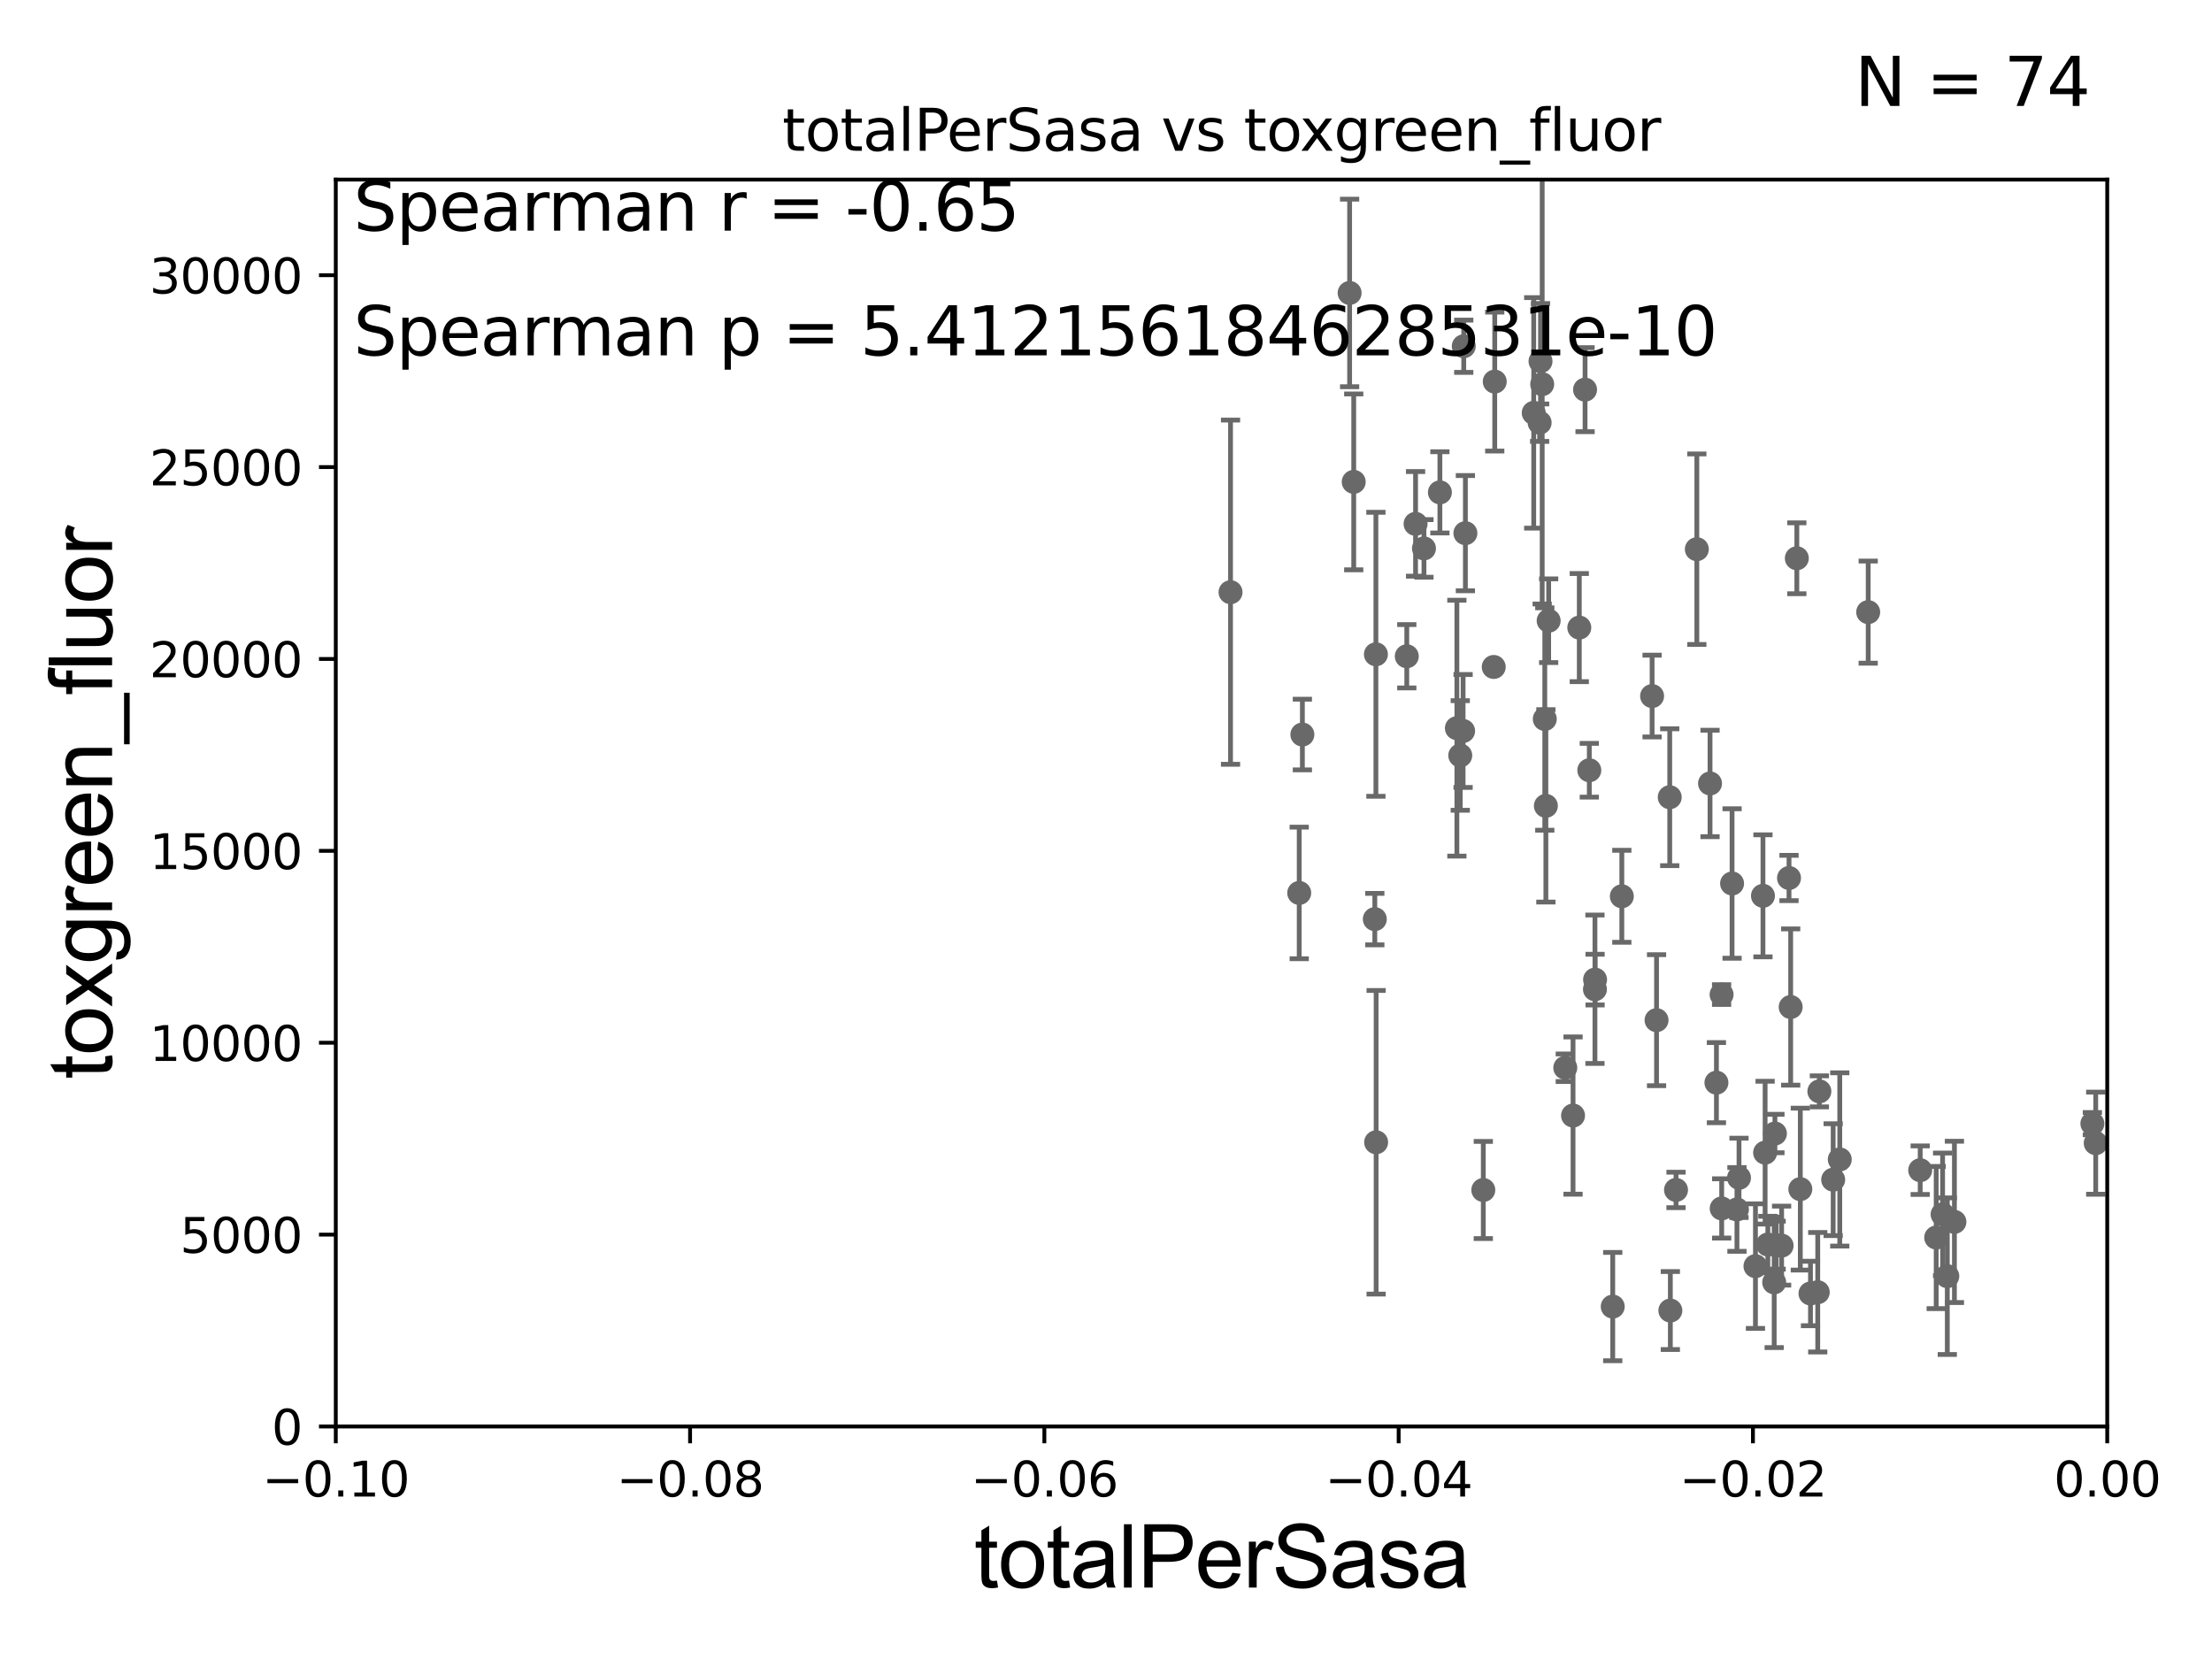 <?xml version="1.0" encoding="utf-8" standalone="no"?>
<!DOCTYPE svg PUBLIC "-//W3C//DTD SVG 1.1//EN"
  "http://www.w3.org/Graphics/SVG/1.1/DTD/svg11.dtd">
<svg xmlns:xlink="http://www.w3.org/1999/xlink" width="460.8pt" height="345.6pt" viewBox="0 0 460.8 345.6" xmlns="http://www.w3.org/2000/svg" version="1.1">
 <defs>
  <style type="text/css">*{stroke-linejoin: round; stroke-linecap: butt}</style>
 </defs>
 <g id="figure_1">
  <g id="patch_1">
   <path d="M 0 345.6 
L 460.8 345.6 
L 460.8 0 
L 0 0 
z
" style="fill: #ffffff"/>
  </g>
  <g id="axes_1">
   <g id="patch_2">
    <path d="M 69.95 297.16 
L 438.975 297.16 
L 438.975 37.411 
L 69.95 37.411 
z
" style="fill: #ffffff"/>
   </g>
   <g id="PathCollection_1">
    <defs>
     <path id="m7d0aeedf68" d="M 0 1.118 
C 0.297 1.118 0.581 1 0.791 0.791 
C 1 0.581 1.118 0.297 1.118 0 
C 1.118 -0.297 1 -0.581 0.791 -0.791 
C 0.581 -1 0.297 -1.118 0 -1.118 
C -0.297 -1.118 -0.581 -1 -0.791 -0.791 
C -1 -0.581 -1.118 -0.297 -1.118 0 
C -1.118 0.297 -1 0.581 -0.791 0.791 
C -0.581 1 -0.297 1.118 0 1.118 
z
" style="stroke: #696969"/>
    </defs>
    <g clip-path="url(#padb1fdedfd)">
     <use xlink:href="#m7d0aeedf68" x="256.343" y="123.364" style="fill: #696969; stroke: #696969"/>
     <use xlink:href="#m7d0aeedf68" x="358.659" y="251.738" style="fill: #696969; stroke: #696969"/>
     <use xlink:href="#m7d0aeedf68" x="365.694" y="263.759" style="fill: #696969; stroke: #696969"/>
     <use xlink:href="#m7d0aeedf68" x="337.856" y="186.713" style="fill: #696969; stroke: #696969"/>
     <use xlink:href="#m7d0aeedf68" x="308.999" y="247.898" style="fill: #696969; stroke: #696969"/>
     <use xlink:href="#m7d0aeedf68" x="373.031" y="209.781" style="fill: #696969; stroke: #696969"/>
     <use xlink:href="#m7d0aeedf68" x="347.965" y="273.011" style="fill: #696969; stroke: #696969"/>
     <use xlink:href="#m7d0aeedf68" x="371.142" y="259.484" style="fill: #696969; stroke: #696969"/>
     <use xlink:href="#m7d0aeedf68" x="349.145" y="247.882" style="fill: #696969; stroke: #696969"/>
     <use xlink:href="#m7d0aeedf68" x="369.749" y="236.135" style="fill: #696969; stroke: #696969"/>
     <use xlink:href="#m7d0aeedf68" x="361.838" y="251.949" style="fill: #696969; stroke: #696969"/>
     <use xlink:href="#m7d0aeedf68" x="357.564" y="225.536" style="fill: #696969; stroke: #696969"/>
     <use xlink:href="#m7d0aeedf68" x="356.232" y="163.209" style="fill: #696969; stroke: #696969"/>
     <use xlink:href="#m7d0aeedf68" x="362.267" y="245.364" style="fill: #696969; stroke: #696969"/>
     <use xlink:href="#m7d0aeedf68" x="345.089" y="212.52" style="fill: #696969; stroke: #696969"/>
     <use xlink:href="#m7d0aeedf68" x="367.256" y="186.616" style="fill: #696969; stroke: #696969"/>
     <use xlink:href="#m7d0aeedf68" x="330.197" y="81.17" style="fill: #696969; stroke: #696969"/>
     <use xlink:href="#m7d0aeedf68" x="332.258" y="206.08" style="fill: #696969; stroke: #696969"/>
     <use xlink:href="#m7d0aeedf68" x="347.836" y="166.074" style="fill: #696969; stroke: #696969"/>
     <use xlink:href="#m7d0aeedf68" x="374.313" y="116.298" style="fill: #696969; stroke: #696969"/>
     <use xlink:href="#m7d0aeedf68" x="369.999" y="259.387" style="fill: #696969; stroke: #696969"/>
     <use xlink:href="#m7d0aeedf68" x="405.658" y="265.851" style="fill: #696969; stroke: #696969"/>
     <use xlink:href="#m7d0aeedf68" x="407.141" y="254.54" style="fill: #696969; stroke: #696969"/>
     <use xlink:href="#m7d0aeedf68" x="404.678" y="252.97" style="fill: #696969; stroke: #696969"/>
     <use xlink:href="#m7d0aeedf68" x="400.013" y="243.772" style="fill: #696969; stroke: #696969"/>
     <use xlink:href="#m7d0aeedf68" x="403.344" y="257.799" style="fill: #696969; stroke: #696969"/>
     <use xlink:href="#m7d0aeedf68" x="379.008" y="227.352" style="fill: #696969; stroke: #696969"/>
     <use xlink:href="#m7d0aeedf68" x="383.257" y="241.531" style="fill: #696969; stroke: #696969"/>
     <use xlink:href="#m7d0aeedf68" x="369.596" y="267.138" style="fill: #696969; stroke: #696969"/>
     <use xlink:href="#m7d0aeedf68" x="378.668" y="269.195" style="fill: #696969; stroke: #696969"/>
     <use xlink:href="#m7d0aeedf68" x="375.04" y="247.715" style="fill: #696969; stroke: #696969"/>
     <use xlink:href="#m7d0aeedf68" x="377.157" y="269.457" style="fill: #696969; stroke: #696969"/>
     <use xlink:href="#m7d0aeedf68" x="381.884" y="245.747" style="fill: #696969; stroke: #696969"/>
     <use xlink:href="#m7d0aeedf68" x="367.706" y="240.12" style="fill: #696969; stroke: #696969"/>
     <use xlink:href="#m7d0aeedf68" x="389.178" y="127.518" style="fill: #696969; stroke: #696969"/>
     <use xlink:href="#m7d0aeedf68" x="368.275" y="259.255" style="fill: #696969; stroke: #696969"/>
     <use xlink:href="#m7d0aeedf68" x="372.685" y="182.903" style="fill: #696969; stroke: #696969"/>
     <use xlink:href="#m7d0aeedf68" x="358.64" y="207.187" style="fill: #696969; stroke: #696969"/>
     <use xlink:href="#m7d0aeedf68" x="435.88" y="234.072" style="fill: #696969; stroke: #696969"/>
     <use xlink:href="#m7d0aeedf68" x="321.807" y="149.784" style="fill: #696969; stroke: #696969"/>
     <use xlink:href="#m7d0aeedf68" x="353.483" y="114.407" style="fill: #696969; stroke: #696969"/>
     <use xlink:href="#m7d0aeedf68" x="344.163" y="145.002" style="fill: #696969; stroke: #696969"/>
     <use xlink:href="#m7d0aeedf68" x="319.502" y="86.012" style="fill: #696969; stroke: #696969"/>
     <use xlink:href="#m7d0aeedf68" x="304.791" y="152.276" style="fill: #696969; stroke: #696969"/>
     <use xlink:href="#m7d0aeedf68" x="286.398" y="191.469" style="fill: #696969; stroke: #696969"/>
     <use xlink:href="#m7d0aeedf68" x="286.627" y="136.304" style="fill: #696969; stroke: #696969"/>
     <use xlink:href="#m7d0aeedf68" x="299.958" y="102.569" style="fill: #696969; stroke: #696969"/>
     <use xlink:href="#m7d0aeedf68" x="311.382" y="79.492" style="fill: #696969; stroke: #696969"/>
     <use xlink:href="#m7d0aeedf68" x="303.494" y="151.69" style="fill: #696969; stroke: #696969"/>
     <use xlink:href="#m7d0aeedf68" x="293.059" y="136.713" style="fill: #696969; stroke: #696969"/>
     <use xlink:href="#m7d0aeedf68" x="304.199" y="157.377" style="fill: #696969; stroke: #696969"/>
     <use xlink:href="#m7d0aeedf68" x="294.889" y="109.13" style="fill: #696969; stroke: #696969"/>
     <use xlink:href="#m7d0aeedf68" x="271.309" y="153.017" style="fill: #696969; stroke: #696969"/>
     <use xlink:href="#m7d0aeedf68" x="281.151" y="61.025" style="fill: #696969; stroke: #696969"/>
     <use xlink:href="#m7d0aeedf68" x="282.005" y="100.384" style="fill: #696969; stroke: #696969"/>
     <use xlink:href="#m7d0aeedf68" x="270.651" y="186.015" style="fill: #696969; stroke: #696969"/>
     <use xlink:href="#m7d0aeedf68" x="311.171" y="138.941" style="fill: #696969; stroke: #696969"/>
     <use xlink:href="#m7d0aeedf68" x="305.267" y="111.069" style="fill: #696969; stroke: #696969"/>
     <use xlink:href="#m7d0aeedf68" x="304.926" y="72.132" style="fill: #696969; stroke: #696969"/>
     <use xlink:href="#m7d0aeedf68" x="360.823" y="184.049" style="fill: #696969; stroke: #696969"/>
     <use xlink:href="#m7d0aeedf68" x="327.694" y="232.39" style="fill: #696969; stroke: #696969"/>
     <use xlink:href="#m7d0aeedf68" x="331.081" y="160.457" style="fill: #696969; stroke: #696969"/>
     <use xlink:href="#m7d0aeedf68" x="326.078" y="222.428" style="fill: #696969; stroke: #696969"/>
     <use xlink:href="#m7d0aeedf68" x="332.283" y="204.071" style="fill: #696969; stroke: #696969"/>
     <use xlink:href="#m7d0aeedf68" x="335.962" y="272.185" style="fill: #696969; stroke: #696969"/>
     <use xlink:href="#m7d0aeedf68" x="322.033" y="167.873" style="fill: #696969; stroke: #696969"/>
     <use xlink:href="#m7d0aeedf68" x="286.672" y="237.956" style="fill: #696969; stroke: #696969"/>
     <use xlink:href="#m7d0aeedf68" x="321.267" y="80.034" style="fill: #696969; stroke: #696969"/>
     <use xlink:href="#m7d0aeedf68" x="320.734" y="88.052" style="fill: #696969; stroke: #696969"/>
     <use xlink:href="#m7d0aeedf68" x="296.637" y="114.242" style="fill: #696969; stroke: #696969"/>
     <use xlink:href="#m7d0aeedf68" x="328.995" y="130.739" style="fill: #696969; stroke: #696969"/>
     <use xlink:href="#m7d0aeedf68" x="322.613" y="129.307" style="fill: #696969; stroke: #696969"/>
     <use xlink:href="#m7d0aeedf68" x="320.92" y="75.259" style="fill: #696969; stroke: #696969"/>
     <use xlink:href="#m7d0aeedf68" x="436.577" y="238.142" style="fill: #696969; stroke: #696969"/>
    </g>
   </g>
   <g id="matplotlib.axis_1">
    <g id="xtick_1">
     <g id="line2d_1">
      <defs>
       <path id="m6f7cba6e50" d="M 0 0 
L 0 3.5 
" style="stroke: #000000; stroke-width: 0.8"/>
      </defs>
      <g>
       <use xlink:href="#m6f7cba6e50" x="69.95" y="297.16" style="stroke: #000000; stroke-width: 0.8"/>
      </g>
     </g>
     <g id="text_1">
      <!-- −0.10 -->
      <g transform="translate(54.627 311.758)scale(0.1 -0.1)">
       <defs>
        <path id="DejaVuSans-2212" d="M 678 2272 
L 4684 2272 
L 4684 1741 
L 678 1741 
L 678 2272 
z
" transform="scale(0.016)"/>
        <path id="DejaVuSans-30" d="M 2034 4250 
Q 1547 4250 1301 3770 
Q 1056 3291 1056 2328 
Q 1056 1369 1301 889 
Q 1547 409 2034 409 
Q 2525 409 2770 889 
Q 3016 1369 3016 2328 
Q 3016 3291 2770 3770 
Q 2525 4250 2034 4250 
z
M 2034 4750 
Q 2819 4750 3233 4129 
Q 3647 3509 3647 2328 
Q 3647 1150 3233 529 
Q 2819 -91 2034 -91 
Q 1250 -91 836 529 
Q 422 1150 422 2328 
Q 422 3509 836 4129 
Q 1250 4750 2034 4750 
z
" transform="scale(0.016)"/>
        <path id="DejaVuSans-2e" d="M 684 794 
L 1344 794 
L 1344 0 
L 684 0 
L 684 794 
z
" transform="scale(0.016)"/>
        <path id="DejaVuSans-31" d="M 794 531 
L 1825 531 
L 1825 4091 
L 703 3866 
L 703 4441 
L 1819 4666 
L 2450 4666 
L 2450 531 
L 3481 531 
L 3481 0 
L 794 0 
L 794 531 
z
" transform="scale(0.016)"/>
       </defs>
       <use xlink:href="#DejaVuSans-2212"/>
       <use xlink:href="#DejaVuSans-30" x="83.789"/>
       <use xlink:href="#DejaVuSans-2e" x="147.412"/>
       <use xlink:href="#DejaVuSans-31" x="179.199"/>
       <use xlink:href="#DejaVuSans-30" x="242.822"/>
      </g>
     </g>
    </g>
    <g id="xtick_2">
     <g id="line2d_2">
      <g>
       <use xlink:href="#m6f7cba6e50" x="143.755" y="297.16" style="stroke: #000000; stroke-width: 0.8"/>
      </g>
     </g>
     <g id="text_2">
      <!-- −0.08 -->
      <g transform="translate(128.432 311.758)scale(0.1 -0.1)">
       <defs>
        <path id="DejaVuSans-38" d="M 2034 2216 
Q 1584 2216 1326 1975 
Q 1069 1734 1069 1313 
Q 1069 891 1326 650 
Q 1584 409 2034 409 
Q 2484 409 2743 651 
Q 3003 894 3003 1313 
Q 3003 1734 2745 1975 
Q 2488 2216 2034 2216 
z
M 1403 2484 
Q 997 2584 770 2862 
Q 544 3141 544 3541 
Q 544 4100 942 4425 
Q 1341 4750 2034 4750 
Q 2731 4750 3128 4425 
Q 3525 4100 3525 3541 
Q 3525 3141 3298 2862 
Q 3072 2584 2669 2484 
Q 3125 2378 3379 2068 
Q 3634 1759 3634 1313 
Q 3634 634 3220 271 
Q 2806 -91 2034 -91 
Q 1263 -91 848 271 
Q 434 634 434 1313 
Q 434 1759 690 2068 
Q 947 2378 1403 2484 
z
M 1172 3481 
Q 1172 3119 1398 2916 
Q 1625 2713 2034 2713 
Q 2441 2713 2670 2916 
Q 2900 3119 2900 3481 
Q 2900 3844 2670 4047 
Q 2441 4250 2034 4250 
Q 1625 4250 1398 4047 
Q 1172 3844 1172 3481 
z
" transform="scale(0.016)"/>
       </defs>
       <use xlink:href="#DejaVuSans-2212"/>
       <use xlink:href="#DejaVuSans-30" x="83.789"/>
       <use xlink:href="#DejaVuSans-2e" x="147.412"/>
       <use xlink:href="#DejaVuSans-30" x="179.199"/>
       <use xlink:href="#DejaVuSans-38" x="242.822"/>
      </g>
     </g>
    </g>
    <g id="xtick_3">
     <g id="line2d_3">
      <g>
       <use xlink:href="#m6f7cba6e50" x="217.56" y="297.16" style="stroke: #000000; stroke-width: 0.8"/>
      </g>
     </g>
     <g id="text_3">
      <!-- −0.06 -->
      <g transform="translate(202.237 311.758)scale(0.1 -0.1)">
       <defs>
        <path id="DejaVuSans-36" d="M 2113 2584 
Q 1688 2584 1439 2293 
Q 1191 2003 1191 1497 
Q 1191 994 1439 701 
Q 1688 409 2113 409 
Q 2538 409 2786 701 
Q 3034 994 3034 1497 
Q 3034 2003 2786 2293 
Q 2538 2584 2113 2584 
z
M 3366 4563 
L 3366 3988 
Q 3128 4100 2886 4159 
Q 2644 4219 2406 4219 
Q 1781 4219 1451 3797 
Q 1122 3375 1075 2522 
Q 1259 2794 1537 2939 
Q 1816 3084 2150 3084 
Q 2853 3084 3261 2657 
Q 3669 2231 3669 1497 
Q 3669 778 3244 343 
Q 2819 -91 2113 -91 
Q 1303 -91 875 529 
Q 447 1150 447 2328 
Q 447 3434 972 4092 
Q 1497 4750 2381 4750 
Q 2619 4750 2861 4703 
Q 3103 4656 3366 4563 
z
" transform="scale(0.016)"/>
       </defs>
       <use xlink:href="#DejaVuSans-2212"/>
       <use xlink:href="#DejaVuSans-30" x="83.789"/>
       <use xlink:href="#DejaVuSans-2e" x="147.412"/>
       <use xlink:href="#DejaVuSans-30" x="179.199"/>
       <use xlink:href="#DejaVuSans-36" x="242.822"/>
      </g>
     </g>
    </g>
    <g id="xtick_4">
     <g id="line2d_4">
      <g>
       <use xlink:href="#m6f7cba6e50" x="291.365" y="297.16" style="stroke: #000000; stroke-width: 0.8"/>
      </g>
     </g>
     <g id="text_4">
      <!-- −0.04 -->
      <g transform="translate(276.042 311.758)scale(0.1 -0.1)">
       <defs>
        <path id="DejaVuSans-34" d="M 2419 4116 
L 825 1625 
L 2419 1625 
L 2419 4116 
z
M 2253 4666 
L 3047 4666 
L 3047 1625 
L 3713 1625 
L 3713 1100 
L 3047 1100 
L 3047 0 
L 2419 0 
L 2419 1100 
L 313 1100 
L 313 1709 
L 2253 4666 
z
" transform="scale(0.016)"/>
       </defs>
       <use xlink:href="#DejaVuSans-2212"/>
       <use xlink:href="#DejaVuSans-30" x="83.789"/>
       <use xlink:href="#DejaVuSans-2e" x="147.412"/>
       <use xlink:href="#DejaVuSans-30" x="179.199"/>
       <use xlink:href="#DejaVuSans-34" x="242.822"/>
      </g>
     </g>
    </g>
    <g id="xtick_5">
     <g id="line2d_5">
      <g>
       <use xlink:href="#m6f7cba6e50" x="365.17" y="297.16" style="stroke: #000000; stroke-width: 0.8"/>
      </g>
     </g>
     <g id="text_5">
      <!-- −0.02 -->
      <g transform="translate(349.847 311.758)scale(0.1 -0.1)">
       <defs>
        <path id="DejaVuSans-32" d="M 1228 531 
L 3431 531 
L 3431 0 
L 469 0 
L 469 531 
Q 828 903 1448 1529 
Q 2069 2156 2228 2338 
Q 2531 2678 2651 2914 
Q 2772 3150 2772 3378 
Q 2772 3750 2511 3984 
Q 2250 4219 1831 4219 
Q 1534 4219 1204 4116 
Q 875 4013 500 3803 
L 500 4441 
Q 881 4594 1212 4672 
Q 1544 4750 1819 4750 
Q 2544 4750 2975 4387 
Q 3406 4025 3406 3419 
Q 3406 3131 3298 2873 
Q 3191 2616 2906 2266 
Q 2828 2175 2409 1742 
Q 1991 1309 1228 531 
z
" transform="scale(0.016)"/>
       </defs>
       <use xlink:href="#DejaVuSans-2212"/>
       <use xlink:href="#DejaVuSans-30" x="83.789"/>
       <use xlink:href="#DejaVuSans-2e" x="147.412"/>
       <use xlink:href="#DejaVuSans-30" x="179.199"/>
       <use xlink:href="#DejaVuSans-32" x="242.822"/>
      </g>
     </g>
    </g>
    <g id="xtick_6">
     <g id="line2d_6">
      <g>
       <use xlink:href="#m6f7cba6e50" x="438.975" y="297.16" style="stroke: #000000; stroke-width: 0.8"/>
      </g>
     </g>
     <g id="text_6">
      <!-- 0.00 -->
      <g transform="translate(427.842 311.758)scale(0.1 -0.1)">
       <use xlink:href="#DejaVuSans-30"/>
       <use xlink:href="#DejaVuSans-2e" x="63.623"/>
       <use xlink:href="#DejaVuSans-30" x="95.41"/>
       <use xlink:href="#DejaVuSans-30" x="159.033"/>
      </g>
     </g>
    </g>
    <g id="text_7">
     <!-- totalPerSasa -->
     <g transform="translate(202.935 330.722)scale(0.18 -0.18)">
      <defs>
       <path id="ArialMT-74" d="M 1650 503 
L 1731 6 
Q 1494 -44 1306 -44 
Q 1000 -44 831 53 
Q 663 150 594 308 
Q 525 466 525 972 
L 525 2881 
L 113 2881 
L 113 3319 
L 525 3319 
L 525 4141 
L 1084 4478 
L 1084 3319 
L 1650 3319 
L 1650 2881 
L 1084 2881 
L 1084 941 
Q 1084 700 1114 631 
Q 1144 563 1211 522 
Q 1278 481 1403 481 
Q 1497 481 1650 503 
z
" transform="scale(0.016)"/>
       <path id="ArialMT-6f" d="M 213 1659 
Q 213 2581 725 3025 
Q 1153 3394 1769 3394 
Q 2453 3394 2887 2945 
Q 3322 2497 3322 1706 
Q 3322 1066 3130 698 
Q 2938 331 2570 128 
Q 2203 -75 1769 -75 
Q 1072 -75 642 372 
Q 213 819 213 1659 
z
M 791 1659 
Q 791 1022 1069 705 
Q 1347 388 1769 388 
Q 2188 388 2466 706 
Q 2744 1025 2744 1678 
Q 2744 2294 2464 2611 
Q 2184 2928 1769 2928 
Q 1347 2928 1069 2612 
Q 791 2297 791 1659 
z
" transform="scale(0.016)"/>
       <path id="ArialMT-61" d="M 2588 409 
Q 2275 144 1986 34 
Q 1697 -75 1366 -75 
Q 819 -75 525 192 
Q 231 459 231 875 
Q 231 1119 342 1320 
Q 453 1522 633 1644 
Q 813 1766 1038 1828 
Q 1203 1872 1538 1913 
Q 2219 1994 2541 2106 
Q 2544 2222 2544 2253 
Q 2544 2597 2384 2738 
Q 2169 2928 1744 2928 
Q 1347 2928 1158 2789 
Q 969 2650 878 2297 
L 328 2372 
Q 403 2725 575 2942 
Q 747 3159 1072 3276 
Q 1397 3394 1825 3394 
Q 2250 3394 2515 3294 
Q 2781 3194 2906 3042 
Q 3031 2891 3081 2659 
Q 3109 2516 3109 2141 
L 3109 1391 
Q 3109 606 3145 398 
Q 3181 191 3288 0 
L 2700 0 
Q 2613 175 2588 409 
z
M 2541 1666 
Q 2234 1541 1622 1453 
Q 1275 1403 1131 1340 
Q 988 1278 909 1158 
Q 831 1038 831 891 
Q 831 666 1001 516 
Q 1172 366 1500 366 
Q 1825 366 2078 508 
Q 2331 650 2450 897 
Q 2541 1088 2541 1459 
L 2541 1666 
z
" transform="scale(0.016)"/>
       <path id="ArialMT-6c" d="M 409 0 
L 409 4581 
L 972 4581 
L 972 0 
L 409 0 
z
" transform="scale(0.016)"/>
       <path id="ArialMT-50" d="M 494 0 
L 494 4581 
L 2222 4581 
Q 2678 4581 2919 4538 
Q 3256 4481 3484 4323 
Q 3713 4166 3852 3881 
Q 3991 3597 3991 3256 
Q 3991 2672 3619 2267 
Q 3247 1863 2275 1863 
L 1100 1863 
L 1100 0 
L 494 0 
z
M 1100 2403 
L 2284 2403 
Q 2872 2403 3119 2622 
Q 3366 2841 3366 3238 
Q 3366 3525 3220 3729 
Q 3075 3934 2838 4000 
Q 2684 4041 2272 4041 
L 1100 4041 
L 1100 2403 
z
" transform="scale(0.016)"/>
       <path id="ArialMT-65" d="M 2694 1069 
L 3275 997 
Q 3138 488 2766 206 
Q 2394 -75 1816 -75 
Q 1088 -75 661 373 
Q 234 822 234 1631 
Q 234 2469 665 2931 
Q 1097 3394 1784 3394 
Q 2450 3394 2872 2941 
Q 3294 2488 3294 1666 
Q 3294 1616 3291 1516 
L 816 1516 
Q 847 969 1125 678 
Q 1403 388 1819 388 
Q 2128 388 2347 550 
Q 2566 713 2694 1069 
z
M 847 1978 
L 2700 1978 
Q 2663 2397 2488 2606 
Q 2219 2931 1791 2931 
Q 1403 2931 1139 2672 
Q 875 2413 847 1978 
z
" transform="scale(0.016)"/>
       <path id="ArialMT-72" d="M 416 0 
L 416 3319 
L 922 3319 
L 922 2816 
Q 1116 3169 1280 3281 
Q 1444 3394 1641 3394 
Q 1925 3394 2219 3213 
L 2025 2691 
Q 1819 2813 1613 2813 
Q 1428 2813 1281 2702 
Q 1134 2591 1072 2394 
Q 978 2094 978 1738 
L 978 0 
L 416 0 
z
" transform="scale(0.016)"/>
       <path id="ArialMT-53" d="M 288 1472 
L 859 1522 
Q 900 1178 1048 958 
Q 1197 738 1509 602 
Q 1822 466 2213 466 
Q 2559 466 2825 569 
Q 3091 672 3220 851 
Q 3350 1031 3350 1244 
Q 3350 1459 3225 1620 
Q 3100 1781 2813 1891 
Q 2628 1963 1997 2114 
Q 1366 2266 1113 2400 
Q 784 2572 623 2826 
Q 463 3081 463 3397 
Q 463 3744 659 4045 
Q 856 4347 1234 4503 
Q 1613 4659 2075 4659 
Q 2584 4659 2973 4495 
Q 3363 4331 3572 4012 
Q 3781 3694 3797 3291 
L 3216 3247 
Q 3169 3681 2898 3903 
Q 2628 4125 2100 4125 
Q 1550 4125 1298 3923 
Q 1047 3722 1047 3438 
Q 1047 3191 1225 3031 
Q 1400 2872 2139 2705 
Q 2878 2538 3153 2413 
Q 3553 2228 3743 1945 
Q 3934 1663 3934 1294 
Q 3934 928 3725 604 
Q 3516 281 3123 101 
Q 2731 -78 2241 -78 
Q 1619 -78 1198 103 
Q 778 284 539 648 
Q 300 1013 288 1472 
z
" transform="scale(0.016)"/>
       <path id="ArialMT-73" d="M 197 991 
L 753 1078 
Q 800 744 1014 566 
Q 1228 388 1613 388 
Q 2000 388 2187 545 
Q 2375 703 2375 916 
Q 2375 1106 2209 1216 
Q 2094 1291 1634 1406 
Q 1016 1563 777 1677 
Q 538 1791 414 1992 
Q 291 2194 291 2438 
Q 291 2659 392 2848 
Q 494 3038 669 3163 
Q 800 3259 1026 3326 
Q 1253 3394 1513 3394 
Q 1903 3394 2198 3281 
Q 2494 3169 2634 2976 
Q 2775 2784 2828 2463 
L 2278 2388 
Q 2241 2644 2061 2787 
Q 1881 2931 1553 2931 
Q 1166 2931 1000 2803 
Q 834 2675 834 2503 
Q 834 2394 903 2306 
Q 972 2216 1119 2156 
Q 1203 2125 1616 2013 
Q 2213 1853 2448 1751 
Q 2684 1650 2818 1456 
Q 2953 1263 2953 975 
Q 2953 694 2789 445 
Q 2625 197 2315 61 
Q 2006 -75 1616 -75 
Q 969 -75 630 194 
Q 291 463 197 991 
z
" transform="scale(0.016)"/>
      </defs>
      <use xlink:href="#ArialMT-74"/>
      <use xlink:href="#ArialMT-6f" x="27.783"/>
      <use xlink:href="#ArialMT-74" x="83.398"/>
      <use xlink:href="#ArialMT-61" x="111.182"/>
      <use xlink:href="#ArialMT-6c" x="166.797"/>
      <use xlink:href="#ArialMT-50" x="189.014"/>
      <use xlink:href="#ArialMT-65" x="255.713"/>
      <use xlink:href="#ArialMT-72" x="311.328"/>
      <use xlink:href="#ArialMT-53" x="344.629"/>
      <use xlink:href="#ArialMT-61" x="411.328"/>
      <use xlink:href="#ArialMT-73" x="466.943"/>
      <use xlink:href="#ArialMT-61" x="516.943"/>
     </g>
    </g>
   </g>
   <g id="matplotlib.axis_2">
    <g id="ytick_1">
     <g id="line2d_7">
      <defs>
       <path id="m7ca7a8af6b" d="M 0 0 
L -3.5 0 
" style="stroke: #000000; stroke-width: 0.8"/>
      </defs>
      <g>
       <use xlink:href="#m7ca7a8af6b" x="69.95" y="297.16" style="stroke: #000000; stroke-width: 0.8"/>
      </g>
     </g>
     <g id="text_8">
      <!-- 0 -->
      <g transform="translate(56.587 300.959)scale(0.1 -0.1)">
       <use xlink:href="#DejaVuSans-30"/>
      </g>
     </g>
    </g>
    <g id="ytick_2">
     <g id="line2d_8">
      <g>
       <use xlink:href="#m7ca7a8af6b" x="69.95" y="257.189" style="stroke: #000000; stroke-width: 0.8"/>
      </g>
     </g>
     <g id="text_9">
      <!-- 5000 -->
      <g transform="translate(37.5 260.988)scale(0.1 -0.1)">
       <defs>
        <path id="DejaVuSans-35" d="M 691 4666 
L 3169 4666 
L 3169 4134 
L 1269 4134 
L 1269 2991 
Q 1406 3038 1543 3061 
Q 1681 3084 1819 3084 
Q 2600 3084 3056 2656 
Q 3513 2228 3513 1497 
Q 3513 744 3044 326 
Q 2575 -91 1722 -91 
Q 1428 -91 1123 -41 
Q 819 9 494 109 
L 494 744 
Q 775 591 1075 516 
Q 1375 441 1709 441 
Q 2250 441 2565 725 
Q 2881 1009 2881 1497 
Q 2881 1984 2565 2268 
Q 2250 2553 1709 2553 
Q 1456 2553 1204 2497 
Q 953 2441 691 2322 
L 691 4666 
z
" transform="scale(0.016)"/>
       </defs>
       <use xlink:href="#DejaVuSans-35"/>
       <use xlink:href="#DejaVuSans-30" x="63.623"/>
       <use xlink:href="#DejaVuSans-30" x="127.246"/>
       <use xlink:href="#DejaVuSans-30" x="190.869"/>
      </g>
     </g>
    </g>
    <g id="ytick_3">
     <g id="line2d_9">
      <g>
       <use xlink:href="#m7ca7a8af6b" x="69.95" y="217.217" style="stroke: #000000; stroke-width: 0.8"/>
      </g>
     </g>
     <g id="text_10">
      <!-- 10000 -->
      <g transform="translate(31.137 221.016)scale(0.1 -0.1)">
       <use xlink:href="#DejaVuSans-31"/>
       <use xlink:href="#DejaVuSans-30" x="63.623"/>
       <use xlink:href="#DejaVuSans-30" x="127.246"/>
       <use xlink:href="#DejaVuSans-30" x="190.869"/>
       <use xlink:href="#DejaVuSans-30" x="254.492"/>
      </g>
     </g>
    </g>
    <g id="ytick_4">
     <g id="line2d_10">
      <g>
       <use xlink:href="#m7ca7a8af6b" x="69.95" y="177.246" style="stroke: #000000; stroke-width: 0.8"/>
      </g>
     </g>
     <g id="text_11">
      <!-- 15000 -->
      <g transform="translate(31.137 181.045)scale(0.1 -0.1)">
       <use xlink:href="#DejaVuSans-31"/>
       <use xlink:href="#DejaVuSans-35" x="63.623"/>
       <use xlink:href="#DejaVuSans-30" x="127.246"/>
       <use xlink:href="#DejaVuSans-30" x="190.869"/>
       <use xlink:href="#DejaVuSans-30" x="254.492"/>
      </g>
     </g>
    </g>
    <g id="ytick_5">
     <g id="line2d_11">
      <g>
       <use xlink:href="#m7ca7a8af6b" x="69.95" y="137.274" style="stroke: #000000; stroke-width: 0.8"/>
      </g>
     </g>
     <g id="text_12">
      <!-- 20000 -->
      <g transform="translate(31.137 141.073)scale(0.1 -0.1)">
       <use xlink:href="#DejaVuSans-32"/>
       <use xlink:href="#DejaVuSans-30" x="63.623"/>
       <use xlink:href="#DejaVuSans-30" x="127.246"/>
       <use xlink:href="#DejaVuSans-30" x="190.869"/>
       <use xlink:href="#DejaVuSans-30" x="254.492"/>
      </g>
     </g>
    </g>
    <g id="ytick_6">
     <g id="line2d_12">
      <g>
       <use xlink:href="#m7ca7a8af6b" x="69.95" y="97.303" style="stroke: #000000; stroke-width: 0.8"/>
      </g>
     </g>
     <g id="text_13">
      <!-- 25000 -->
      <g transform="translate(31.137 101.102)scale(0.1 -0.1)">
       <use xlink:href="#DejaVuSans-32"/>
       <use xlink:href="#DejaVuSans-35" x="63.623"/>
       <use xlink:href="#DejaVuSans-30" x="127.246"/>
       <use xlink:href="#DejaVuSans-30" x="190.869"/>
       <use xlink:href="#DejaVuSans-30" x="254.492"/>
      </g>
     </g>
    </g>
    <g id="ytick_7">
     <g id="line2d_13">
      <g>
       <use xlink:href="#m7ca7a8af6b" x="69.95" y="57.331" style="stroke: #000000; stroke-width: 0.8"/>
      </g>
     </g>
     <g id="text_14">
      <!-- 30000 -->
      <g transform="translate(31.137 61.13)scale(0.1 -0.1)">
       <defs>
        <path id="DejaVuSans-33" d="M 2597 2516 
Q 3050 2419 3304 2112 
Q 3559 1806 3559 1356 
Q 3559 666 3084 287 
Q 2609 -91 1734 -91 
Q 1441 -91 1130 -33 
Q 819 25 488 141 
L 488 750 
Q 750 597 1062 519 
Q 1375 441 1716 441 
Q 2309 441 2620 675 
Q 2931 909 2931 1356 
Q 2931 1769 2642 2001 
Q 2353 2234 1838 2234 
L 1294 2234 
L 1294 2753 
L 1863 2753 
Q 2328 2753 2575 2939 
Q 2822 3125 2822 3475 
Q 2822 3834 2567 4026 
Q 2313 4219 1838 4219 
Q 1578 4219 1281 4162 
Q 984 4106 628 3988 
L 628 4550 
Q 988 4650 1302 4700 
Q 1616 4750 1894 4750 
Q 2613 4750 3031 4423 
Q 3450 4097 3450 3541 
Q 3450 3153 3228 2886 
Q 3006 2619 2597 2516 
z
" transform="scale(0.016)"/>
       </defs>
       <use xlink:href="#DejaVuSans-33"/>
       <use xlink:href="#DejaVuSans-30" x="63.623"/>
       <use xlink:href="#DejaVuSans-30" x="127.246"/>
       <use xlink:href="#DejaVuSans-30" x="190.869"/>
       <use xlink:href="#DejaVuSans-30" x="254.492"/>
      </g>
     </g>
    </g>
    <g id="text_15">
     <!-- toxgreen_fluor -->
     <g transform="translate(23.349 224.818)rotate(-90)scale(0.18 -0.18)">
      <defs>
       <path id="ArialMT-78" d="M 47 0 
L 1259 1725 
L 138 3319 
L 841 3319 
L 1350 2541 
Q 1494 2319 1581 2169 
Q 1719 2375 1834 2534 
L 2394 3319 
L 3066 3319 
L 1919 1756 
L 3153 0 
L 2463 0 
L 1781 1031 
L 1600 1309 
L 728 0 
L 47 0 
z
" transform="scale(0.016)"/>
       <path id="ArialMT-67" d="M 319 -275 
L 866 -356 
Q 900 -609 1056 -725 
Q 1266 -881 1628 -881 
Q 2019 -881 2231 -725 
Q 2444 -569 2519 -288 
Q 2563 -116 2559 434 
Q 2191 0 1641 0 
Q 956 0 581 494 
Q 206 988 206 1678 
Q 206 2153 378 2554 
Q 550 2956 876 3175 
Q 1203 3394 1644 3394 
Q 2231 3394 2613 2919 
L 2613 3319 
L 3131 3319 
L 3131 450 
Q 3131 -325 2973 -648 
Q 2816 -972 2473 -1159 
Q 2131 -1347 1631 -1347 
Q 1038 -1347 672 -1080 
Q 306 -813 319 -275 
z
M 784 1719 
Q 784 1066 1043 766 
Q 1303 466 1694 466 
Q 2081 466 2343 764 
Q 2606 1063 2606 1700 
Q 2606 2309 2336 2618 
Q 2066 2928 1684 2928 
Q 1309 2928 1046 2623 
Q 784 2319 784 1719 
z
" transform="scale(0.016)"/>
       <path id="ArialMT-6e" d="M 422 0 
L 422 3319 
L 928 3319 
L 928 2847 
Q 1294 3394 1984 3394 
Q 2284 3394 2536 3286 
Q 2788 3178 2913 3003 
Q 3038 2828 3088 2588 
Q 3119 2431 3119 2041 
L 3119 0 
L 2556 0 
L 2556 2019 
Q 2556 2363 2490 2533 
Q 2425 2703 2258 2804 
Q 2091 2906 1866 2906 
Q 1506 2906 1245 2678 
Q 984 2450 984 1813 
L 984 0 
L 422 0 
z
" transform="scale(0.016)"/>
       <path id="ArialMT-5f" d="M -97 -1272 
L -97 -866 
L 3631 -866 
L 3631 -1272 
L -97 -1272 
z
" transform="scale(0.016)"/>
       <path id="ArialMT-66" d="M 556 0 
L 556 2881 
L 59 2881 
L 59 3319 
L 556 3319 
L 556 3672 
Q 556 4006 616 4169 
Q 697 4388 901 4523 
Q 1106 4659 1475 4659 
Q 1713 4659 2000 4603 
L 1916 4113 
Q 1741 4144 1584 4144 
Q 1328 4144 1222 4034 
Q 1116 3925 1116 3625 
L 1116 3319 
L 1763 3319 
L 1763 2881 
L 1116 2881 
L 1116 0 
L 556 0 
z
" transform="scale(0.016)"/>
       <path id="ArialMT-75" d="M 2597 0 
L 2597 488 
Q 2209 -75 1544 -75 
Q 1250 -75 995 37 
Q 741 150 617 320 
Q 494 491 444 738 
Q 409 903 409 1263 
L 409 3319 
L 972 3319 
L 972 1478 
Q 972 1038 1006 884 
Q 1059 663 1231 536 
Q 1403 409 1656 409 
Q 1909 409 2131 539 
Q 2353 669 2445 892 
Q 2538 1116 2538 1541 
L 2538 3319 
L 3100 3319 
L 3100 0 
L 2597 0 
z
" transform="scale(0.016)"/>
      </defs>
      <use xlink:href="#ArialMT-74"/>
      <use xlink:href="#ArialMT-6f" x="27.783"/>
      <use xlink:href="#ArialMT-78" x="83.398"/>
      <use xlink:href="#ArialMT-67" x="133.398"/>
      <use xlink:href="#ArialMT-72" x="189.014"/>
      <use xlink:href="#ArialMT-65" x="222.314"/>
      <use xlink:href="#ArialMT-65" x="277.93"/>
      <use xlink:href="#ArialMT-6e" x="333.545"/>
      <use xlink:href="#ArialMT-5f" x="389.16"/>
      <use xlink:href="#ArialMT-66" x="444.775"/>
      <use xlink:href="#ArialMT-6c" x="472.559"/>
      <use xlink:href="#ArialMT-75" x="494.775"/>
      <use xlink:href="#ArialMT-6f" x="550.391"/>
      <use xlink:href="#ArialMT-72" x="606.006"/>
     </g>
    </g>
   </g>
   <g id="LineCollection_1">
    <path d="M 256.343 159.217 
L 256.343 87.512 
" clip-path="url(#padb1fdedfd)" style="fill: none; stroke: #696969"/>
    <path d="M 358.659 257.912 
L 358.659 245.564 
" clip-path="url(#padb1fdedfd)" style="fill: none; stroke: #696969"/>
    <path d="M 365.694 276.735 
L 365.694 250.783 
" clip-path="url(#padb1fdedfd)" style="fill: none; stroke: #696969"/>
    <path d="M 337.856 196.294 
L 337.856 177.133 
" clip-path="url(#padb1fdedfd)" style="fill: none; stroke: #696969"/>
    <path d="M 308.999 258.019 
L 308.999 237.777 
" clip-path="url(#padb1fdedfd)" style="fill: none; stroke: #696969"/>
    <path d="M 373.031 226.054 
L 373.031 193.508 
" clip-path="url(#padb1fdedfd)" style="fill: none; stroke: #696969"/>
    <path d="M 347.965 281.134 
L 347.965 264.888 
" clip-path="url(#padb1fdedfd)" style="fill: none; stroke: #696969"/>
    <path d="M 371.142 267.709 
L 371.142 251.259 
" clip-path="url(#padb1fdedfd)" style="fill: none; stroke: #696969"/>
    <path d="M 349.145 251.575 
L 349.145 244.19 
" clip-path="url(#padb1fdedfd)" style="fill: none; stroke: #696969"/>
    <path d="M 369.749 240.139 
L 369.749 232.132 
" clip-path="url(#padb1fdedfd)" style="fill: none; stroke: #696969"/>
    <path d="M 361.838 260.671 
L 361.838 243.226 
" clip-path="url(#padb1fdedfd)" style="fill: none; stroke: #696969"/>
    <path d="M 357.564 233.884 
L 357.564 217.188 
" clip-path="url(#padb1fdedfd)" style="fill: none; stroke: #696969"/>
    <path d="M 356.232 174.294 
L 356.232 152.123 
" clip-path="url(#padb1fdedfd)" style="fill: none; stroke: #696969"/>
    <path d="M 362.267 253.624 
L 362.267 237.105 
" clip-path="url(#padb1fdedfd)" style="fill: none; stroke: #696969"/>
    <path d="M 345.089 226.163 
L 345.089 198.877 
" clip-path="url(#padb1fdedfd)" style="fill: none; stroke: #696969"/>
    <path d="M 367.256 199.328 
L 367.256 173.904 
" clip-path="url(#padb1fdedfd)" style="fill: none; stroke: #696969"/>
    <path d="M 330.197 89.924 
L 330.197 72.416 
" clip-path="url(#padb1fdedfd)" style="fill: none; stroke: #696969"/>
    <path d="M 332.258 221.538 
L 332.258 190.621 
" clip-path="url(#padb1fdedfd)" style="fill: none; stroke: #696969"/>
    <path d="M 347.836 180.331 
L 347.836 151.816 
" clip-path="url(#padb1fdedfd)" style="fill: none; stroke: #696969"/>
    <path d="M 374.313 123.682 
L 374.313 108.915 
" clip-path="url(#padb1fdedfd)" style="fill: none; stroke: #696969"/>
    <path d="M 369.999 264.382 
L 369.999 254.393 
" clip-path="url(#padb1fdedfd)" style="fill: none; stroke: #696969"/>
    <path d="M 405.658 282.161 
L 405.658 249.541 
" clip-path="url(#padb1fdedfd)" style="fill: none; stroke: #696969"/>
    <path d="M 407.141 271.342 
L 407.141 237.738 
" clip-path="url(#padb1fdedfd)" style="fill: none; stroke: #696969"/>
    <path d="M 404.678 265.743 
L 404.678 240.198 
" clip-path="url(#padb1fdedfd)" style="fill: none; stroke: #696969"/>
    <path d="M 400.013 248.83 
L 400.013 238.714 
" clip-path="url(#padb1fdedfd)" style="fill: none; stroke: #696969"/>
    <path d="M 403.344 272.61 
L 403.344 242.988 
" clip-path="url(#padb1fdedfd)" style="fill: none; stroke: #696969"/>
    <path d="M 379.008 230.586 
L 379.008 224.118 
" clip-path="url(#padb1fdedfd)" style="fill: none; stroke: #696969"/>
    <path d="M 383.257 259.576 
L 383.257 223.487 
" clip-path="url(#padb1fdedfd)" style="fill: none; stroke: #696969"/>
    <path d="M 369.596 280.726 
L 369.596 253.55 
" clip-path="url(#padb1fdedfd)" style="fill: none; stroke: #696969"/>
    <path d="M 378.668 281.642 
L 378.668 256.748 
" clip-path="url(#padb1fdedfd)" style="fill: none; stroke: #696969"/>
    <path d="M 375.04 264.578 
L 375.04 230.851 
" clip-path="url(#padb1fdedfd)" style="fill: none; stroke: #696969"/>
    <path d="M 377.157 276.171 
L 377.157 262.743 
" clip-path="url(#padb1fdedfd)" style="fill: none; stroke: #696969"/>
    <path d="M 381.884 257.403 
L 381.884 234.092 
" clip-path="url(#padb1fdedfd)" style="fill: none; stroke: #696969"/>
    <path d="M 367.706 254.996 
L 367.706 225.244 
" clip-path="url(#padb1fdedfd)" style="fill: none; stroke: #696969"/>
    <path d="M 389.178 138.156 
L 389.178 116.88 
" clip-path="url(#padb1fdedfd)" style="fill: none; stroke: #696969"/>
    <path d="M 368.275 265.135 
L 368.275 253.376 
" clip-path="url(#padb1fdedfd)" style="fill: none; stroke: #696969"/>
    <path d="M 372.685 187.623 
L 372.685 178.184 
" clip-path="url(#padb1fdedfd)" style="fill: none; stroke: #696969"/>
    <path d="M 358.64 209.248 
L 358.64 205.126 
" clip-path="url(#padb1fdedfd)" style="fill: none; stroke: #696969"/>
    <path d="M 435.88 236.387 
L 435.88 231.758 
" clip-path="url(#padb1fdedfd)" style="fill: none; stroke: #696969"/>
    <path d="M 321.807 172.947 
L 321.807 126.62 
" clip-path="url(#padb1fdedfd)" style="fill: none; stroke: #696969"/>
    <path d="M 353.483 134.251 
L 353.483 94.564 
" clip-path="url(#padb1fdedfd)" style="fill: none; stroke: #696969"/>
    <path d="M 344.163 153.521 
L 344.163 136.483 
" clip-path="url(#padb1fdedfd)" style="fill: none; stroke: #696969"/>
    <path d="M 319.502 110.025 
L 319.502 61.999 
" clip-path="url(#padb1fdedfd)" style="fill: none; stroke: #696969"/>
    <path d="M 304.791 164.037 
L 304.791 140.515 
" clip-path="url(#padb1fdedfd)" style="fill: none; stroke: #696969"/>
    <path d="M 286.398 196.831 
L 286.398 186.107 
" clip-path="url(#padb1fdedfd)" style="fill: none; stroke: #696969"/>
    <path d="M 286.627 165.885 
L 286.627 106.723 
" clip-path="url(#padb1fdedfd)" style="fill: none; stroke: #696969"/>
    <path d="M 299.958 111.032 
L 299.958 94.106 
" clip-path="url(#padb1fdedfd)" style="fill: none; stroke: #696969"/>
    <path d="M 311.382 93.96 
L 311.382 65.023 
" clip-path="url(#padb1fdedfd)" style="fill: none; stroke: #696969"/>
    <path d="M 303.494 178.339 
L 303.494 125.04 
" clip-path="url(#padb1fdedfd)" style="fill: none; stroke: #696969"/>
    <path d="M 293.059 143.312 
L 293.059 130.115 
" clip-path="url(#padb1fdedfd)" style="fill: none; stroke: #696969"/>
    <path d="M 304.199 168.79 
L 304.199 145.963 
" clip-path="url(#padb1fdedfd)" style="fill: none; stroke: #696969"/>
    <path d="M 294.889 120.028 
L 294.889 98.232 
" clip-path="url(#padb1fdedfd)" style="fill: none; stroke: #696969"/>
    <path d="M 271.309 160.378 
L 271.309 145.657 
" clip-path="url(#padb1fdedfd)" style="fill: none; stroke: #696969"/>
    <path d="M 281.151 80.559 
L 281.151 41.49 
" clip-path="url(#padb1fdedfd)" style="fill: none; stroke: #696969"/>
    <path d="M 282.005 118.701 
L 282.005 82.066 
" clip-path="url(#padb1fdedfd)" style="fill: none; stroke: #696969"/>
    <path d="M 270.651 199.726 
L 270.651 172.305 
" clip-path="url(#padb1fdedfd)" style="fill: none; stroke: #696969"/>
    <path d="M 311.171 139.487 
L 311.171 138.395 
" clip-path="url(#padb1fdedfd)" style="fill: none; stroke: #696969"/>
    <path d="M 305.267 123.073 
L 305.267 99.065 
" clip-path="url(#padb1fdedfd)" style="fill: none; stroke: #696969"/>
    <path d="M 304.926 77.576 
L 304.926 66.687 
" clip-path="url(#padb1fdedfd)" style="fill: none; stroke: #696969"/>
    <path d="M 360.823 199.619 
L 360.823 168.479 
" clip-path="url(#padb1fdedfd)" style="fill: none; stroke: #696969"/>
    <path d="M 327.694 248.77 
L 327.694 216.01 
" clip-path="url(#padb1fdedfd)" style="fill: none; stroke: #696969"/>
    <path d="M 331.081 166.057 
L 331.081 154.857 
" clip-path="url(#padb1fdedfd)" style="fill: none; stroke: #696969"/>
    <path d="M 326.078 225.301 
L 326.078 219.555 
" clip-path="url(#padb1fdedfd)" style="fill: none; stroke: #696969"/>
    <path d="M 332.283 209.349 
L 332.283 198.793 
" clip-path="url(#padb1fdedfd)" style="fill: none; stroke: #696969"/>
    <path d="M 335.962 283.467 
L 335.962 260.904 
" clip-path="url(#padb1fdedfd)" style="fill: none; stroke: #696969"/>
    <path d="M 322.033 187.917 
L 322.033 147.829 
" clip-path="url(#padb1fdedfd)" style="fill: none; stroke: #696969"/>
    <path d="M 286.672 269.577 
L 286.672 206.335 
" clip-path="url(#padb1fdedfd)" style="fill: none; stroke: #696969"/>
    <path d="M 321.267 125.819 
L 321.267 34.25 
" clip-path="url(#padb1fdedfd)" style="fill: none; stroke: #696969"/>
    <path d="M 320.734 91.951 
L 320.734 84.153 
" clip-path="url(#padb1fdedfd)" style="fill: none; stroke: #696969"/>
    <path d="M 296.637 120.241 
L 296.637 108.244 
" clip-path="url(#padb1fdedfd)" style="fill: none; stroke: #696969"/>
    <path d="M 328.995 142.001 
L 328.995 119.476 
" clip-path="url(#padb1fdedfd)" style="fill: none; stroke: #696969"/>
    <path d="M 322.613 138.029 
L 322.613 120.585 
" clip-path="url(#padb1fdedfd)" style="fill: none; stroke: #696969"/>
    <path d="M 320.92 87.292 
L 320.92 63.225 
" clip-path="url(#padb1fdedfd)" style="fill: none; stroke: #696969"/>
    <path d="M 436.577 248.781 
L 436.577 227.503 
" clip-path="url(#padb1fdedfd)" style="fill: none; stroke: #696969"/>
   </g>
   <g id="line2d_14">
    <defs>
     <path id="m32f224d207" d="M 2 0 
L -2 -0 
" style="stroke: #696969"/>
    </defs>
    <g clip-path="url(#padb1fdedfd)">
     <use xlink:href="#m32f224d207" x="256.343" y="159.217" style="fill: #696969; stroke: #696969"/>
     <use xlink:href="#m32f224d207" x="358.659" y="257.912" style="fill: #696969; stroke: #696969"/>
     <use xlink:href="#m32f224d207" x="365.694" y="276.735" style="fill: #696969; stroke: #696969"/>
     <use xlink:href="#m32f224d207" x="337.856" y="196.294" style="fill: #696969; stroke: #696969"/>
     <use xlink:href="#m32f224d207" x="308.999" y="258.019" style="fill: #696969; stroke: #696969"/>
     <use xlink:href="#m32f224d207" x="373.031" y="226.054" style="fill: #696969; stroke: #696969"/>
     <use xlink:href="#m32f224d207" x="347.965" y="281.134" style="fill: #696969; stroke: #696969"/>
     <use xlink:href="#m32f224d207" x="371.142" y="267.709" style="fill: #696969; stroke: #696969"/>
     <use xlink:href="#m32f224d207" x="349.145" y="251.575" style="fill: #696969; stroke: #696969"/>
     <use xlink:href="#m32f224d207" x="369.749" y="240.139" style="fill: #696969; stroke: #696969"/>
     <use xlink:href="#m32f224d207" x="361.838" y="260.671" style="fill: #696969; stroke: #696969"/>
     <use xlink:href="#m32f224d207" x="357.564" y="233.884" style="fill: #696969; stroke: #696969"/>
     <use xlink:href="#m32f224d207" x="356.232" y="174.294" style="fill: #696969; stroke: #696969"/>
     <use xlink:href="#m32f224d207" x="362.267" y="253.624" style="fill: #696969; stroke: #696969"/>
     <use xlink:href="#m32f224d207" x="345.089" y="226.163" style="fill: #696969; stroke: #696969"/>
     <use xlink:href="#m32f224d207" x="367.256" y="199.328" style="fill: #696969; stroke: #696969"/>
     <use xlink:href="#m32f224d207" x="330.197" y="89.924" style="fill: #696969; stroke: #696969"/>
     <use xlink:href="#m32f224d207" x="332.258" y="221.538" style="fill: #696969; stroke: #696969"/>
     <use xlink:href="#m32f224d207" x="347.836" y="180.331" style="fill: #696969; stroke: #696969"/>
     <use xlink:href="#m32f224d207" x="374.313" y="123.682" style="fill: #696969; stroke: #696969"/>
     <use xlink:href="#m32f224d207" x="369.999" y="264.382" style="fill: #696969; stroke: #696969"/>
     <use xlink:href="#m32f224d207" x="405.658" y="282.161" style="fill: #696969; stroke: #696969"/>
     <use xlink:href="#m32f224d207" x="407.141" y="271.342" style="fill: #696969; stroke: #696969"/>
     <use xlink:href="#m32f224d207" x="404.678" y="265.743" style="fill: #696969; stroke: #696969"/>
     <use xlink:href="#m32f224d207" x="400.013" y="248.83" style="fill: #696969; stroke: #696969"/>
     <use xlink:href="#m32f224d207" x="403.344" y="272.61" style="fill: #696969; stroke: #696969"/>
     <use xlink:href="#m32f224d207" x="379.008" y="230.586" style="fill: #696969; stroke: #696969"/>
     <use xlink:href="#m32f224d207" x="383.257" y="259.576" style="fill: #696969; stroke: #696969"/>
     <use xlink:href="#m32f224d207" x="369.596" y="280.726" style="fill: #696969; stroke: #696969"/>
     <use xlink:href="#m32f224d207" x="378.668" y="281.642" style="fill: #696969; stroke: #696969"/>
     <use xlink:href="#m32f224d207" x="375.04" y="264.578" style="fill: #696969; stroke: #696969"/>
     <use xlink:href="#m32f224d207" x="377.157" y="276.171" style="fill: #696969; stroke: #696969"/>
     <use xlink:href="#m32f224d207" x="381.884" y="257.403" style="fill: #696969; stroke: #696969"/>
     <use xlink:href="#m32f224d207" x="367.706" y="254.996" style="fill: #696969; stroke: #696969"/>
     <use xlink:href="#m32f224d207" x="389.178" y="138.156" style="fill: #696969; stroke: #696969"/>
     <use xlink:href="#m32f224d207" x="368.275" y="265.135" style="fill: #696969; stroke: #696969"/>
     <use xlink:href="#m32f224d207" x="372.685" y="187.623" style="fill: #696969; stroke: #696969"/>
     <use xlink:href="#m32f224d207" x="358.64" y="209.248" style="fill: #696969; stroke: #696969"/>
     <use xlink:href="#m32f224d207" x="435.88" y="236.387" style="fill: #696969; stroke: #696969"/>
     <use xlink:href="#m32f224d207" x="321.807" y="172.947" style="fill: #696969; stroke: #696969"/>
     <use xlink:href="#m32f224d207" x="353.483" y="134.251" style="fill: #696969; stroke: #696969"/>
     <use xlink:href="#m32f224d207" x="344.163" y="153.521" style="fill: #696969; stroke: #696969"/>
     <use xlink:href="#m32f224d207" x="319.502" y="110.025" style="fill: #696969; stroke: #696969"/>
     <use xlink:href="#m32f224d207" x="304.791" y="164.037" style="fill: #696969; stroke: #696969"/>
     <use xlink:href="#m32f224d207" x="286.398" y="196.831" style="fill: #696969; stroke: #696969"/>
     <use xlink:href="#m32f224d207" x="286.627" y="165.885" style="fill: #696969; stroke: #696969"/>
     <use xlink:href="#m32f224d207" x="299.958" y="111.032" style="fill: #696969; stroke: #696969"/>
     <use xlink:href="#m32f224d207" x="311.382" y="93.96" style="fill: #696969; stroke: #696969"/>
     <use xlink:href="#m32f224d207" x="303.494" y="178.339" style="fill: #696969; stroke: #696969"/>
     <use xlink:href="#m32f224d207" x="293.059" y="143.312" style="fill: #696969; stroke: #696969"/>
     <use xlink:href="#m32f224d207" x="304.199" y="168.79" style="fill: #696969; stroke: #696969"/>
     <use xlink:href="#m32f224d207" x="294.889" y="120.028" style="fill: #696969; stroke: #696969"/>
     <use xlink:href="#m32f224d207" x="271.309" y="160.378" style="fill: #696969; stroke: #696969"/>
     <use xlink:href="#m32f224d207" x="281.151" y="80.559" style="fill: #696969; stroke: #696969"/>
     <use xlink:href="#m32f224d207" x="282.005" y="118.701" style="fill: #696969; stroke: #696969"/>
     <use xlink:href="#m32f224d207" x="270.651" y="199.726" style="fill: #696969; stroke: #696969"/>
     <use xlink:href="#m32f224d207" x="311.171" y="139.487" style="fill: #696969; stroke: #696969"/>
     <use xlink:href="#m32f224d207" x="305.267" y="123.073" style="fill: #696969; stroke: #696969"/>
     <use xlink:href="#m32f224d207" x="304.926" y="77.576" style="fill: #696969; stroke: #696969"/>
     <use xlink:href="#m32f224d207" x="360.823" y="199.619" style="fill: #696969; stroke: #696969"/>
     <use xlink:href="#m32f224d207" x="327.694" y="248.77" style="fill: #696969; stroke: #696969"/>
     <use xlink:href="#m32f224d207" x="331.081" y="166.057" style="fill: #696969; stroke: #696969"/>
     <use xlink:href="#m32f224d207" x="326.078" y="225.301" style="fill: #696969; stroke: #696969"/>
     <use xlink:href="#m32f224d207" x="332.283" y="209.349" style="fill: #696969; stroke: #696969"/>
     <use xlink:href="#m32f224d207" x="335.962" y="283.467" style="fill: #696969; stroke: #696969"/>
     <use xlink:href="#m32f224d207" x="322.033" y="187.917" style="fill: #696969; stroke: #696969"/>
     <use xlink:href="#m32f224d207" x="286.672" y="269.577" style="fill: #696969; stroke: #696969"/>
     <use xlink:href="#m32f224d207" x="321.267" y="125.819" style="fill: #696969; stroke: #696969"/>
     <use xlink:href="#m32f224d207" x="320.734" y="91.951" style="fill: #696969; stroke: #696969"/>
     <use xlink:href="#m32f224d207" x="296.637" y="120.241" style="fill: #696969; stroke: #696969"/>
     <use xlink:href="#m32f224d207" x="328.995" y="142.001" style="fill: #696969; stroke: #696969"/>
     <use xlink:href="#m32f224d207" x="322.613" y="138.029" style="fill: #696969; stroke: #696969"/>
     <use xlink:href="#m32f224d207" x="320.92" y="87.292" style="fill: #696969; stroke: #696969"/>
     <use xlink:href="#m32f224d207" x="436.577" y="248.781" style="fill: #696969; stroke: #696969"/>
    </g>
   </g>
   <g id="line2d_15">
    <g clip-path="url(#padb1fdedfd)">
     <use xlink:href="#m32f224d207" x="256.343" y="87.512" style="fill: #696969; stroke: #696969"/>
     <use xlink:href="#m32f224d207" x="358.659" y="245.564" style="fill: #696969; stroke: #696969"/>
     <use xlink:href="#m32f224d207" x="365.694" y="250.783" style="fill: #696969; stroke: #696969"/>
     <use xlink:href="#m32f224d207" x="337.856" y="177.133" style="fill: #696969; stroke: #696969"/>
     <use xlink:href="#m32f224d207" x="308.999" y="237.777" style="fill: #696969; stroke: #696969"/>
     <use xlink:href="#m32f224d207" x="373.031" y="193.508" style="fill: #696969; stroke: #696969"/>
     <use xlink:href="#m32f224d207" x="347.965" y="264.888" style="fill: #696969; stroke: #696969"/>
     <use xlink:href="#m32f224d207" x="371.142" y="251.259" style="fill: #696969; stroke: #696969"/>
     <use xlink:href="#m32f224d207" x="349.145" y="244.19" style="fill: #696969; stroke: #696969"/>
     <use xlink:href="#m32f224d207" x="369.749" y="232.132" style="fill: #696969; stroke: #696969"/>
     <use xlink:href="#m32f224d207" x="361.838" y="243.226" style="fill: #696969; stroke: #696969"/>
     <use xlink:href="#m32f224d207" x="357.564" y="217.188" style="fill: #696969; stroke: #696969"/>
     <use xlink:href="#m32f224d207" x="356.232" y="152.123" style="fill: #696969; stroke: #696969"/>
     <use xlink:href="#m32f224d207" x="362.267" y="237.105" style="fill: #696969; stroke: #696969"/>
     <use xlink:href="#m32f224d207" x="345.089" y="198.877" style="fill: #696969; stroke: #696969"/>
     <use xlink:href="#m32f224d207" x="367.256" y="173.904" style="fill: #696969; stroke: #696969"/>
     <use xlink:href="#m32f224d207" x="330.197" y="72.416" style="fill: #696969; stroke: #696969"/>
     <use xlink:href="#m32f224d207" x="332.258" y="190.621" style="fill: #696969; stroke: #696969"/>
     <use xlink:href="#m32f224d207" x="347.836" y="151.816" style="fill: #696969; stroke: #696969"/>
     <use xlink:href="#m32f224d207" x="374.313" y="108.915" style="fill: #696969; stroke: #696969"/>
     <use xlink:href="#m32f224d207" x="369.999" y="254.393" style="fill: #696969; stroke: #696969"/>
     <use xlink:href="#m32f224d207" x="405.658" y="249.541" style="fill: #696969; stroke: #696969"/>
     <use xlink:href="#m32f224d207" x="407.141" y="237.738" style="fill: #696969; stroke: #696969"/>
     <use xlink:href="#m32f224d207" x="404.678" y="240.198" style="fill: #696969; stroke: #696969"/>
     <use xlink:href="#m32f224d207" x="400.013" y="238.714" style="fill: #696969; stroke: #696969"/>
     <use xlink:href="#m32f224d207" x="403.344" y="242.988" style="fill: #696969; stroke: #696969"/>
     <use xlink:href="#m32f224d207" x="379.008" y="224.118" style="fill: #696969; stroke: #696969"/>
     <use xlink:href="#m32f224d207" x="383.257" y="223.487" style="fill: #696969; stroke: #696969"/>
     <use xlink:href="#m32f224d207" x="369.596" y="253.55" style="fill: #696969; stroke: #696969"/>
     <use xlink:href="#m32f224d207" x="378.668" y="256.748" style="fill: #696969; stroke: #696969"/>
     <use xlink:href="#m32f224d207" x="375.04" y="230.851" style="fill: #696969; stroke: #696969"/>
     <use xlink:href="#m32f224d207" x="377.157" y="262.743" style="fill: #696969; stroke: #696969"/>
     <use xlink:href="#m32f224d207" x="381.884" y="234.092" style="fill: #696969; stroke: #696969"/>
     <use xlink:href="#m32f224d207" x="367.706" y="225.244" style="fill: #696969; stroke: #696969"/>
     <use xlink:href="#m32f224d207" x="389.178" y="116.88" style="fill: #696969; stroke: #696969"/>
     <use xlink:href="#m32f224d207" x="368.275" y="253.376" style="fill: #696969; stroke: #696969"/>
     <use xlink:href="#m32f224d207" x="372.685" y="178.184" style="fill: #696969; stroke: #696969"/>
     <use xlink:href="#m32f224d207" x="358.64" y="205.126" style="fill: #696969; stroke: #696969"/>
     <use xlink:href="#m32f224d207" x="435.88" y="231.758" style="fill: #696969; stroke: #696969"/>
     <use xlink:href="#m32f224d207" x="321.807" y="126.62" style="fill: #696969; stroke: #696969"/>
     <use xlink:href="#m32f224d207" x="353.483" y="94.564" style="fill: #696969; stroke: #696969"/>
     <use xlink:href="#m32f224d207" x="344.163" y="136.483" style="fill: #696969; stroke: #696969"/>
     <use xlink:href="#m32f224d207" x="319.502" y="61.999" style="fill: #696969; stroke: #696969"/>
     <use xlink:href="#m32f224d207" x="304.791" y="140.515" style="fill: #696969; stroke: #696969"/>
     <use xlink:href="#m32f224d207" x="286.398" y="186.107" style="fill: #696969; stroke: #696969"/>
     <use xlink:href="#m32f224d207" x="286.627" y="106.723" style="fill: #696969; stroke: #696969"/>
     <use xlink:href="#m32f224d207" x="299.958" y="94.106" style="fill: #696969; stroke: #696969"/>
     <use xlink:href="#m32f224d207" x="311.382" y="65.023" style="fill: #696969; stroke: #696969"/>
     <use xlink:href="#m32f224d207" x="303.494" y="125.04" style="fill: #696969; stroke: #696969"/>
     <use xlink:href="#m32f224d207" x="293.059" y="130.115" style="fill: #696969; stroke: #696969"/>
     <use xlink:href="#m32f224d207" x="304.199" y="145.963" style="fill: #696969; stroke: #696969"/>
     <use xlink:href="#m32f224d207" x="294.889" y="98.232" style="fill: #696969; stroke: #696969"/>
     <use xlink:href="#m32f224d207" x="271.309" y="145.657" style="fill: #696969; stroke: #696969"/>
     <use xlink:href="#m32f224d207" x="281.151" y="41.49" style="fill: #696969; stroke: #696969"/>
     <use xlink:href="#m32f224d207" x="282.005" y="82.066" style="fill: #696969; stroke: #696969"/>
     <use xlink:href="#m32f224d207" x="270.651" y="172.305" style="fill: #696969; stroke: #696969"/>
     <use xlink:href="#m32f224d207" x="311.171" y="138.395" style="fill: #696969; stroke: #696969"/>
     <use xlink:href="#m32f224d207" x="305.267" y="99.065" style="fill: #696969; stroke: #696969"/>
     <use xlink:href="#m32f224d207" x="304.926" y="66.687" style="fill: #696969; stroke: #696969"/>
     <use xlink:href="#m32f224d207" x="360.823" y="168.479" style="fill: #696969; stroke: #696969"/>
     <use xlink:href="#m32f224d207" x="327.694" y="216.01" style="fill: #696969; stroke: #696969"/>
     <use xlink:href="#m32f224d207" x="331.081" y="154.857" style="fill: #696969; stroke: #696969"/>
     <use xlink:href="#m32f224d207" x="326.078" y="219.555" style="fill: #696969; stroke: #696969"/>
     <use xlink:href="#m32f224d207" x="332.283" y="198.793" style="fill: #696969; stroke: #696969"/>
     <use xlink:href="#m32f224d207" x="335.962" y="260.904" style="fill: #696969; stroke: #696969"/>
     <use xlink:href="#m32f224d207" x="322.033" y="147.829" style="fill: #696969; stroke: #696969"/>
     <use xlink:href="#m32f224d207" x="286.672" y="206.335" style="fill: #696969; stroke: #696969"/>
     <use xlink:href="#m32f224d207" x="321.267" y="34.25" style="fill: #696969; stroke: #696969"/>
     <use xlink:href="#m32f224d207" x="320.734" y="84.153" style="fill: #696969; stroke: #696969"/>
     <use xlink:href="#m32f224d207" x="296.637" y="108.244" style="fill: #696969; stroke: #696969"/>
     <use xlink:href="#m32f224d207" x="328.995" y="119.476" style="fill: #696969; stroke: #696969"/>
     <use xlink:href="#m32f224d207" x="322.613" y="120.585" style="fill: #696969; stroke: #696969"/>
     <use xlink:href="#m32f224d207" x="320.92" y="63.225" style="fill: #696969; stroke: #696969"/>
     <use xlink:href="#m32f224d207" x="436.577" y="227.503" style="fill: #696969; stroke: #696969"/>
    </g>
   </g>
   <g id="line2d_16">
    <defs>
     <path id="m5e4ce23aef" d="M 0 2 
C 0.53 2 1.039 1.789 1.414 1.414 
C 1.789 1.039 2 0.53 2 0 
C 2 -0.53 1.789 -1.039 1.414 -1.414 
C 1.039 -1.789 0.53 -2 0 -2 
C -0.53 -2 -1.039 -1.789 -1.414 -1.414 
C -1.789 -1.039 -2 -0.53 -2 0 
C -2 0.53 -1.789 1.039 -1.414 1.414 
C -1.039 1.789 -0.53 2 0 2 
z
" style="stroke: #696969"/>
    </defs>
    <g clip-path="url(#padb1fdedfd)">
     <use xlink:href="#m5e4ce23aef" x="256.343" y="123.364" style="fill: #696969; stroke: #696969"/>
     <use xlink:href="#m5e4ce23aef" x="358.659" y="251.738" style="fill: #696969; stroke: #696969"/>
     <use xlink:href="#m5e4ce23aef" x="365.694" y="263.759" style="fill: #696969; stroke: #696969"/>
     <use xlink:href="#m5e4ce23aef" x="337.856" y="186.713" style="fill: #696969; stroke: #696969"/>
     <use xlink:href="#m5e4ce23aef" x="308.999" y="247.898" style="fill: #696969; stroke: #696969"/>
     <use xlink:href="#m5e4ce23aef" x="373.031" y="209.781" style="fill: #696969; stroke: #696969"/>
     <use xlink:href="#m5e4ce23aef" x="347.965" y="273.011" style="fill: #696969; stroke: #696969"/>
     <use xlink:href="#m5e4ce23aef" x="371.142" y="259.484" style="fill: #696969; stroke: #696969"/>
     <use xlink:href="#m5e4ce23aef" x="349.145" y="247.882" style="fill: #696969; stroke: #696969"/>
     <use xlink:href="#m5e4ce23aef" x="369.749" y="236.135" style="fill: #696969; stroke: #696969"/>
     <use xlink:href="#m5e4ce23aef" x="361.838" y="251.949" style="fill: #696969; stroke: #696969"/>
     <use xlink:href="#m5e4ce23aef" x="357.564" y="225.536" style="fill: #696969; stroke: #696969"/>
     <use xlink:href="#m5e4ce23aef" x="356.232" y="163.209" style="fill: #696969; stroke: #696969"/>
     <use xlink:href="#m5e4ce23aef" x="362.267" y="245.364" style="fill: #696969; stroke: #696969"/>
     <use xlink:href="#m5e4ce23aef" x="345.089" y="212.52" style="fill: #696969; stroke: #696969"/>
     <use xlink:href="#m5e4ce23aef" x="367.256" y="186.616" style="fill: #696969; stroke: #696969"/>
     <use xlink:href="#m5e4ce23aef" x="330.197" y="81.17" style="fill: #696969; stroke: #696969"/>
     <use xlink:href="#m5e4ce23aef" x="332.258" y="206.08" style="fill: #696969; stroke: #696969"/>
     <use xlink:href="#m5e4ce23aef" x="347.836" y="166.074" style="fill: #696969; stroke: #696969"/>
     <use xlink:href="#m5e4ce23aef" x="374.313" y="116.298" style="fill: #696969; stroke: #696969"/>
     <use xlink:href="#m5e4ce23aef" x="369.999" y="259.387" style="fill: #696969; stroke: #696969"/>
     <use xlink:href="#m5e4ce23aef" x="405.658" y="265.851" style="fill: #696969; stroke: #696969"/>
     <use xlink:href="#m5e4ce23aef" x="407.141" y="254.54" style="fill: #696969; stroke: #696969"/>
     <use xlink:href="#m5e4ce23aef" x="404.678" y="252.97" style="fill: #696969; stroke: #696969"/>
     <use xlink:href="#m5e4ce23aef" x="400.013" y="243.772" style="fill: #696969; stroke: #696969"/>
     <use xlink:href="#m5e4ce23aef" x="403.344" y="257.799" style="fill: #696969; stroke: #696969"/>
     <use xlink:href="#m5e4ce23aef" x="379.008" y="227.352" style="fill: #696969; stroke: #696969"/>
     <use xlink:href="#m5e4ce23aef" x="383.257" y="241.531" style="fill: #696969; stroke: #696969"/>
     <use xlink:href="#m5e4ce23aef" x="369.596" y="267.138" style="fill: #696969; stroke: #696969"/>
     <use xlink:href="#m5e4ce23aef" x="378.668" y="269.195" style="fill: #696969; stroke: #696969"/>
     <use xlink:href="#m5e4ce23aef" x="375.04" y="247.715" style="fill: #696969; stroke: #696969"/>
     <use xlink:href="#m5e4ce23aef" x="377.157" y="269.457" style="fill: #696969; stroke: #696969"/>
     <use xlink:href="#m5e4ce23aef" x="381.884" y="245.747" style="fill: #696969; stroke: #696969"/>
     <use xlink:href="#m5e4ce23aef" x="367.706" y="240.12" style="fill: #696969; stroke: #696969"/>
     <use xlink:href="#m5e4ce23aef" x="389.178" y="127.518" style="fill: #696969; stroke: #696969"/>
     <use xlink:href="#m5e4ce23aef" x="368.275" y="259.255" style="fill: #696969; stroke: #696969"/>
     <use xlink:href="#m5e4ce23aef" x="372.685" y="182.903" style="fill: #696969; stroke: #696969"/>
     <use xlink:href="#m5e4ce23aef" x="358.64" y="207.187" style="fill: #696969; stroke: #696969"/>
     <use xlink:href="#m5e4ce23aef" x="435.88" y="234.072" style="fill: #696969; stroke: #696969"/>
     <use xlink:href="#m5e4ce23aef" x="321.807" y="149.784" style="fill: #696969; stroke: #696969"/>
     <use xlink:href="#m5e4ce23aef" x="353.483" y="114.407" style="fill: #696969; stroke: #696969"/>
     <use xlink:href="#m5e4ce23aef" x="344.163" y="145.002" style="fill: #696969; stroke: #696969"/>
     <use xlink:href="#m5e4ce23aef" x="319.502" y="86.012" style="fill: #696969; stroke: #696969"/>
     <use xlink:href="#m5e4ce23aef" x="304.791" y="152.276" style="fill: #696969; stroke: #696969"/>
     <use xlink:href="#m5e4ce23aef" x="286.398" y="191.469" style="fill: #696969; stroke: #696969"/>
     <use xlink:href="#m5e4ce23aef" x="286.627" y="136.304" style="fill: #696969; stroke: #696969"/>
     <use xlink:href="#m5e4ce23aef" x="299.958" y="102.569" style="fill: #696969; stroke: #696969"/>
     <use xlink:href="#m5e4ce23aef" x="311.382" y="79.492" style="fill: #696969; stroke: #696969"/>
     <use xlink:href="#m5e4ce23aef" x="303.494" y="151.69" style="fill: #696969; stroke: #696969"/>
     <use xlink:href="#m5e4ce23aef" x="293.059" y="136.713" style="fill: #696969; stroke: #696969"/>
     <use xlink:href="#m5e4ce23aef" x="304.199" y="157.377" style="fill: #696969; stroke: #696969"/>
     <use xlink:href="#m5e4ce23aef" x="294.889" y="109.13" style="fill: #696969; stroke: #696969"/>
     <use xlink:href="#m5e4ce23aef" x="271.309" y="153.017" style="fill: #696969; stroke: #696969"/>
     <use xlink:href="#m5e4ce23aef" x="281.151" y="61.025" style="fill: #696969; stroke: #696969"/>
     <use xlink:href="#m5e4ce23aef" x="282.005" y="100.384" style="fill: #696969; stroke: #696969"/>
     <use xlink:href="#m5e4ce23aef" x="270.651" y="186.015" style="fill: #696969; stroke: #696969"/>
     <use xlink:href="#m5e4ce23aef" x="311.171" y="138.941" style="fill: #696969; stroke: #696969"/>
     <use xlink:href="#m5e4ce23aef" x="305.267" y="111.069" style="fill: #696969; stroke: #696969"/>
     <use xlink:href="#m5e4ce23aef" x="304.926" y="72.132" style="fill: #696969; stroke: #696969"/>
     <use xlink:href="#m5e4ce23aef" x="360.823" y="184.049" style="fill: #696969; stroke: #696969"/>
     <use xlink:href="#m5e4ce23aef" x="327.694" y="232.39" style="fill: #696969; stroke: #696969"/>
     <use xlink:href="#m5e4ce23aef" x="331.081" y="160.457" style="fill: #696969; stroke: #696969"/>
     <use xlink:href="#m5e4ce23aef" x="326.078" y="222.428" style="fill: #696969; stroke: #696969"/>
     <use xlink:href="#m5e4ce23aef" x="332.283" y="204.071" style="fill: #696969; stroke: #696969"/>
     <use xlink:href="#m5e4ce23aef" x="335.962" y="272.185" style="fill: #696969; stroke: #696969"/>
     <use xlink:href="#m5e4ce23aef" x="322.033" y="167.873" style="fill: #696969; stroke: #696969"/>
     <use xlink:href="#m5e4ce23aef" x="286.672" y="237.956" style="fill: #696969; stroke: #696969"/>
     <use xlink:href="#m5e4ce23aef" x="321.267" y="80.034" style="fill: #696969; stroke: #696969"/>
     <use xlink:href="#m5e4ce23aef" x="320.734" y="88.052" style="fill: #696969; stroke: #696969"/>
     <use xlink:href="#m5e4ce23aef" x="296.637" y="114.242" style="fill: #696969; stroke: #696969"/>
     <use xlink:href="#m5e4ce23aef" x="328.995" y="130.739" style="fill: #696969; stroke: #696969"/>
     <use xlink:href="#m5e4ce23aef" x="322.613" y="129.307" style="fill: #696969; stroke: #696969"/>
     <use xlink:href="#m5e4ce23aef" x="320.92" y="75.259" style="fill: #696969; stroke: #696969"/>
     <use xlink:href="#m5e4ce23aef" x="436.577" y="238.142" style="fill: #696969; stroke: #696969"/>
    </g>
   </g>
   <g id="patch_3">
    <path d="M 69.95 297.16 
L 69.95 37.411 
" style="fill: none; stroke: #000000; stroke-width: 0.8; stroke-linejoin: miter; stroke-linecap: square"/>
   </g>
   <g id="patch_4">
    <path d="M 438.975 297.16 
L 438.975 37.411 
" style="fill: none; stroke: #000000; stroke-width: 0.8; stroke-linejoin: miter; stroke-linecap: square"/>
   </g>
   <g id="patch_5">
    <path d="M 69.95 297.16 
L 438.975 297.16 
" style="fill: none; stroke: #000000; stroke-width: 0.8; stroke-linejoin: miter; stroke-linecap: square"/>
   </g>
   <g id="patch_6">
    <path d="M 69.95 37.411 
L 438.975 37.411 
" style="fill: none; stroke: #000000; stroke-width: 0.8; stroke-linejoin: miter; stroke-linecap: square"/>
   </g>
   <g id="text_16">
    <!-- N = 74 -->
    <g transform="translate(386.366 22.074)scale(0.14 -0.14)">
     <defs>
      <path id="DejaVuSans-4e" d="M 628 4666 
L 1478 4666 
L 3547 763 
L 3547 4666 
L 4159 4666 
L 4159 0 
L 3309 0 
L 1241 3903 
L 1241 0 
L 628 0 
L 628 4666 
z
" transform="scale(0.016)"/>
      <path id="DejaVuSans-20" transform="scale(0.016)"/>
      <path id="DejaVuSans-3d" d="M 678 2906 
L 4684 2906 
L 4684 2381 
L 678 2381 
L 678 2906 
z
M 678 1631 
L 4684 1631 
L 4684 1100 
L 678 1100 
L 678 1631 
z
" transform="scale(0.016)"/>
      <path id="DejaVuSans-37" d="M 525 4666 
L 3525 4666 
L 3525 4397 
L 1831 0 
L 1172 0 
L 2766 4134 
L 525 4134 
L 525 4666 
z
" transform="scale(0.016)"/>
     </defs>
     <use xlink:href="#DejaVuSans-4e"/>
     <use xlink:href="#DejaVuSans-20" x="74.805"/>
     <use xlink:href="#DejaVuSans-3d" x="106.592"/>
     <use xlink:href="#DejaVuSans-20" x="190.381"/>
     <use xlink:href="#DejaVuSans-37" x="222.168"/>
     <use xlink:href="#DejaVuSans-34" x="285.791"/>
    </g>
   </g>
   <g id="text_17">
    <!-- Spearman r = -0.65 -->
    <g transform="translate(73.64 48.049)scale(0.14 -0.14)">
     <defs>
      <path id="DejaVuSans-53" d="M 3425 4513 
L 3425 3897 
Q 3066 4069 2747 4153 
Q 2428 4238 2131 4238 
Q 1616 4238 1336 4038 
Q 1056 3838 1056 3469 
Q 1056 3159 1242 3001 
Q 1428 2844 1947 2747 
L 2328 2669 
Q 3034 2534 3370 2195 
Q 3706 1856 3706 1288 
Q 3706 609 3251 259 
Q 2797 -91 1919 -91 
Q 1588 -91 1214 -16 
Q 841 59 441 206 
L 441 856 
Q 825 641 1194 531 
Q 1563 422 1919 422 
Q 2459 422 2753 634 
Q 3047 847 3047 1241 
Q 3047 1584 2836 1778 
Q 2625 1972 2144 2069 
L 1759 2144 
Q 1053 2284 737 2584 
Q 422 2884 422 3419 
Q 422 4038 858 4394 
Q 1294 4750 2059 4750 
Q 2388 4750 2728 4690 
Q 3069 4631 3425 4513 
z
" transform="scale(0.016)"/>
      <path id="DejaVuSans-70" d="M 1159 525 
L 1159 -1331 
L 581 -1331 
L 581 3500 
L 1159 3500 
L 1159 2969 
Q 1341 3281 1617 3432 
Q 1894 3584 2278 3584 
Q 2916 3584 3314 3078 
Q 3713 2572 3713 1747 
Q 3713 922 3314 415 
Q 2916 -91 2278 -91 
Q 1894 -91 1617 61 
Q 1341 213 1159 525 
z
M 3116 1747 
Q 3116 2381 2855 2742 
Q 2594 3103 2138 3103 
Q 1681 3103 1420 2742 
Q 1159 2381 1159 1747 
Q 1159 1113 1420 752 
Q 1681 391 2138 391 
Q 2594 391 2855 752 
Q 3116 1113 3116 1747 
z
" transform="scale(0.016)"/>
      <path id="DejaVuSans-65" d="M 3597 1894 
L 3597 1613 
L 953 1613 
Q 991 1019 1311 708 
Q 1631 397 2203 397 
Q 2534 397 2845 478 
Q 3156 559 3463 722 
L 3463 178 
Q 3153 47 2828 -22 
Q 2503 -91 2169 -91 
Q 1331 -91 842 396 
Q 353 884 353 1716 
Q 353 2575 817 3079 
Q 1281 3584 2069 3584 
Q 2775 3584 3186 3129 
Q 3597 2675 3597 1894 
z
M 3022 2063 
Q 3016 2534 2758 2815 
Q 2500 3097 2075 3097 
Q 1594 3097 1305 2825 
Q 1016 2553 972 2059 
L 3022 2063 
z
" transform="scale(0.016)"/>
      <path id="DejaVuSans-61" d="M 2194 1759 
Q 1497 1759 1228 1600 
Q 959 1441 959 1056 
Q 959 750 1161 570 
Q 1363 391 1709 391 
Q 2188 391 2477 730 
Q 2766 1069 2766 1631 
L 2766 1759 
L 2194 1759 
z
M 3341 1997 
L 3341 0 
L 2766 0 
L 2766 531 
Q 2569 213 2275 61 
Q 1981 -91 1556 -91 
Q 1019 -91 701 211 
Q 384 513 384 1019 
Q 384 1609 779 1909 
Q 1175 2209 1959 2209 
L 2766 2209 
L 2766 2266 
Q 2766 2663 2505 2880 
Q 2244 3097 1772 3097 
Q 1472 3097 1187 3025 
Q 903 2953 641 2809 
L 641 3341 
Q 956 3463 1253 3523 
Q 1550 3584 1831 3584 
Q 2591 3584 2966 3190 
Q 3341 2797 3341 1997 
z
" transform="scale(0.016)"/>
      <path id="DejaVuSans-72" d="M 2631 2963 
Q 2534 3019 2420 3045 
Q 2306 3072 2169 3072 
Q 1681 3072 1420 2755 
Q 1159 2438 1159 1844 
L 1159 0 
L 581 0 
L 581 3500 
L 1159 3500 
L 1159 2956 
Q 1341 3275 1631 3429 
Q 1922 3584 2338 3584 
Q 2397 3584 2469 3576 
Q 2541 3569 2628 3553 
L 2631 2963 
z
" transform="scale(0.016)"/>
      <path id="DejaVuSans-6d" d="M 3328 2828 
Q 3544 3216 3844 3400 
Q 4144 3584 4550 3584 
Q 5097 3584 5394 3201 
Q 5691 2819 5691 2113 
L 5691 0 
L 5113 0 
L 5113 2094 
Q 5113 2597 4934 2840 
Q 4756 3084 4391 3084 
Q 3944 3084 3684 2787 
Q 3425 2491 3425 1978 
L 3425 0 
L 2847 0 
L 2847 2094 
Q 2847 2600 2669 2842 
Q 2491 3084 2119 3084 
Q 1678 3084 1418 2786 
Q 1159 2488 1159 1978 
L 1159 0 
L 581 0 
L 581 3500 
L 1159 3500 
L 1159 2956 
Q 1356 3278 1631 3431 
Q 1906 3584 2284 3584 
Q 2666 3584 2933 3390 
Q 3200 3197 3328 2828 
z
" transform="scale(0.016)"/>
      <path id="DejaVuSans-6e" d="M 3513 2113 
L 3513 0 
L 2938 0 
L 2938 2094 
Q 2938 2591 2744 2837 
Q 2550 3084 2163 3084 
Q 1697 3084 1428 2787 
Q 1159 2491 1159 1978 
L 1159 0 
L 581 0 
L 581 3500 
L 1159 3500 
L 1159 2956 
Q 1366 3272 1645 3428 
Q 1925 3584 2291 3584 
Q 2894 3584 3203 3211 
Q 3513 2838 3513 2113 
z
" transform="scale(0.016)"/>
      <path id="DejaVuSans-2d" d="M 313 2009 
L 1997 2009 
L 1997 1497 
L 313 1497 
L 313 2009 
z
" transform="scale(0.016)"/>
     </defs>
     <use xlink:href="#DejaVuSans-53"/>
     <use xlink:href="#DejaVuSans-70" x="63.477"/>
     <use xlink:href="#DejaVuSans-65" x="126.953"/>
     <use xlink:href="#DejaVuSans-61" x="188.477"/>
     <use xlink:href="#DejaVuSans-72" x="249.756"/>
     <use xlink:href="#DejaVuSans-6d" x="289.119"/>
     <use xlink:href="#DejaVuSans-61" x="386.531"/>
     <use xlink:href="#DejaVuSans-6e" x="447.811"/>
     <use xlink:href="#DejaVuSans-20" x="511.189"/>
     <use xlink:href="#DejaVuSans-72" x="542.977"/>
     <use xlink:href="#DejaVuSans-20" x="584.09"/>
     <use xlink:href="#DejaVuSans-3d" x="615.877"/>
     <use xlink:href="#DejaVuSans-20" x="699.666"/>
     <use xlink:href="#DejaVuSans-2d" x="731.453"/>
     <use xlink:href="#DejaVuSans-30" x="767.537"/>
     <use xlink:href="#DejaVuSans-2e" x="831.16"/>
     <use xlink:href="#DejaVuSans-36" x="862.947"/>
     <use xlink:href="#DejaVuSans-35" x="926.57"/>
    </g>
   </g>
   <g id="text_18">
    <!-- Spearman p = 5.412156184628531e-10 -->
    <g transform="translate(73.64 74.024)scale(0.14 -0.14)">
     <use xlink:href="#DejaVuSans-53"/>
     <use xlink:href="#DejaVuSans-70" x="63.477"/>
     <use xlink:href="#DejaVuSans-65" x="126.953"/>
     <use xlink:href="#DejaVuSans-61" x="188.477"/>
     <use xlink:href="#DejaVuSans-72" x="249.756"/>
     <use xlink:href="#DejaVuSans-6d" x="289.119"/>
     <use xlink:href="#DejaVuSans-61" x="386.531"/>
     <use xlink:href="#DejaVuSans-6e" x="447.811"/>
     <use xlink:href="#DejaVuSans-20" x="511.189"/>
     <use xlink:href="#DejaVuSans-70" x="542.977"/>
     <use xlink:href="#DejaVuSans-20" x="606.453"/>
     <use xlink:href="#DejaVuSans-3d" x="638.24"/>
     <use xlink:href="#DejaVuSans-20" x="722.029"/>
     <use xlink:href="#DejaVuSans-35" x="753.816"/>
     <use xlink:href="#DejaVuSans-2e" x="817.439"/>
     <use xlink:href="#DejaVuSans-34" x="849.227"/>
     <use xlink:href="#DejaVuSans-31" x="912.85"/>
     <use xlink:href="#DejaVuSans-32" x="976.473"/>
     <use xlink:href="#DejaVuSans-31" x="1040.096"/>
     <use xlink:href="#DejaVuSans-35" x="1103.719"/>
     <use xlink:href="#DejaVuSans-36" x="1167.342"/>
     <use xlink:href="#DejaVuSans-31" x="1230.965"/>
     <use xlink:href="#DejaVuSans-38" x="1294.588"/>
     <use xlink:href="#DejaVuSans-34" x="1358.211"/>
     <use xlink:href="#DejaVuSans-36" x="1421.834"/>
     <use xlink:href="#DejaVuSans-32" x="1485.457"/>
     <use xlink:href="#DejaVuSans-38" x="1549.08"/>
     <use xlink:href="#DejaVuSans-35" x="1612.703"/>
     <use xlink:href="#DejaVuSans-33" x="1676.326"/>
     <use xlink:href="#DejaVuSans-31" x="1739.949"/>
     <use xlink:href="#DejaVuSans-65" x="1803.572"/>
     <use xlink:href="#DejaVuSans-2d" x="1865.096"/>
     <use xlink:href="#DejaVuSans-31" x="1901.18"/>
     <use xlink:href="#DejaVuSans-30" x="1964.803"/>
    </g>
   </g>
   <g id="text_19">
    <!-- totalPerSasa vs toxgreen_fluor -->
    <g transform="translate(162.972 31.411)scale(0.12 -0.12)">
     <defs>
      <path id="DejaVuSans-74" d="M 1172 4494 
L 1172 3500 
L 2356 3500 
L 2356 3053 
L 1172 3053 
L 1172 1153 
Q 1172 725 1289 603 
Q 1406 481 1766 481 
L 2356 481 
L 2356 0 
L 1766 0 
Q 1100 0 847 248 
Q 594 497 594 1153 
L 594 3053 
L 172 3053 
L 172 3500 
L 594 3500 
L 594 4494 
L 1172 4494 
z
" transform="scale(0.016)"/>
      <path id="DejaVuSans-6f" d="M 1959 3097 
Q 1497 3097 1228 2736 
Q 959 2375 959 1747 
Q 959 1119 1226 758 
Q 1494 397 1959 397 
Q 2419 397 2687 759 
Q 2956 1122 2956 1747 
Q 2956 2369 2687 2733 
Q 2419 3097 1959 3097 
z
M 1959 3584 
Q 2709 3584 3137 3096 
Q 3566 2609 3566 1747 
Q 3566 888 3137 398 
Q 2709 -91 1959 -91 
Q 1206 -91 779 398 
Q 353 888 353 1747 
Q 353 2609 779 3096 
Q 1206 3584 1959 3584 
z
" transform="scale(0.016)"/>
      <path id="DejaVuSans-6c" d="M 603 4863 
L 1178 4863 
L 1178 0 
L 603 0 
L 603 4863 
z
" transform="scale(0.016)"/>
      <path id="DejaVuSans-50" d="M 1259 4147 
L 1259 2394 
L 2053 2394 
Q 2494 2394 2734 2622 
Q 2975 2850 2975 3272 
Q 2975 3691 2734 3919 
Q 2494 4147 2053 4147 
L 1259 4147 
z
M 628 4666 
L 2053 4666 
Q 2838 4666 3239 4311 
Q 3641 3956 3641 3272 
Q 3641 2581 3239 2228 
Q 2838 1875 2053 1875 
L 1259 1875 
L 1259 0 
L 628 0 
L 628 4666 
z
" transform="scale(0.016)"/>
      <path id="DejaVuSans-73" d="M 2834 3397 
L 2834 2853 
Q 2591 2978 2328 3040 
Q 2066 3103 1784 3103 
Q 1356 3103 1142 2972 
Q 928 2841 928 2578 
Q 928 2378 1081 2264 
Q 1234 2150 1697 2047 
L 1894 2003 
Q 2506 1872 2764 1633 
Q 3022 1394 3022 966 
Q 3022 478 2636 193 
Q 2250 -91 1575 -91 
Q 1294 -91 989 -36 
Q 684 19 347 128 
L 347 722 
Q 666 556 975 473 
Q 1284 391 1588 391 
Q 1994 391 2212 530 
Q 2431 669 2431 922 
Q 2431 1156 2273 1281 
Q 2116 1406 1581 1522 
L 1381 1569 
Q 847 1681 609 1914 
Q 372 2147 372 2553 
Q 372 3047 722 3315 
Q 1072 3584 1716 3584 
Q 2034 3584 2315 3537 
Q 2597 3491 2834 3397 
z
" transform="scale(0.016)"/>
      <path id="DejaVuSans-76" d="M 191 3500 
L 800 3500 
L 1894 563 
L 2988 3500 
L 3597 3500 
L 2284 0 
L 1503 0 
L 191 3500 
z
" transform="scale(0.016)"/>
      <path id="DejaVuSans-78" d="M 3513 3500 
L 2247 1797 
L 3578 0 
L 2900 0 
L 1881 1375 
L 863 0 
L 184 0 
L 1544 1831 
L 300 3500 
L 978 3500 
L 1906 2253 
L 2834 3500 
L 3513 3500 
z
" transform="scale(0.016)"/>
      <path id="DejaVuSans-67" d="M 2906 1791 
Q 2906 2416 2648 2759 
Q 2391 3103 1925 3103 
Q 1463 3103 1205 2759 
Q 947 2416 947 1791 
Q 947 1169 1205 825 
Q 1463 481 1925 481 
Q 2391 481 2648 825 
Q 2906 1169 2906 1791 
z
M 3481 434 
Q 3481 -459 3084 -895 
Q 2688 -1331 1869 -1331 
Q 1566 -1331 1297 -1286 
Q 1028 -1241 775 -1147 
L 775 -588 
Q 1028 -725 1275 -790 
Q 1522 -856 1778 -856 
Q 2344 -856 2625 -561 
Q 2906 -266 2906 331 
L 2906 616 
Q 2728 306 2450 153 
Q 2172 0 1784 0 
Q 1141 0 747 490 
Q 353 981 353 1791 
Q 353 2603 747 3093 
Q 1141 3584 1784 3584 
Q 2172 3584 2450 3431 
Q 2728 3278 2906 2969 
L 2906 3500 
L 3481 3500 
L 3481 434 
z
" transform="scale(0.016)"/>
      <path id="DejaVuSans-5f" d="M 3263 -1063 
L 3263 -1509 
L -63 -1509 
L -63 -1063 
L 3263 -1063 
z
" transform="scale(0.016)"/>
      <path id="DejaVuSans-66" d="M 2375 4863 
L 2375 4384 
L 1825 4384 
Q 1516 4384 1395 4259 
Q 1275 4134 1275 3809 
L 1275 3500 
L 2222 3500 
L 2222 3053 
L 1275 3053 
L 1275 0 
L 697 0 
L 697 3053 
L 147 3053 
L 147 3500 
L 697 3500 
L 697 3744 
Q 697 4328 969 4595 
Q 1241 4863 1831 4863 
L 2375 4863 
z
" transform="scale(0.016)"/>
      <path id="DejaVuSans-75" d="M 544 1381 
L 544 3500 
L 1119 3500 
L 1119 1403 
Q 1119 906 1312 657 
Q 1506 409 1894 409 
Q 2359 409 2629 706 
Q 2900 1003 2900 1516 
L 2900 3500 
L 3475 3500 
L 3475 0 
L 2900 0 
L 2900 538 
Q 2691 219 2414 64 
Q 2138 -91 1772 -91 
Q 1169 -91 856 284 
Q 544 659 544 1381 
z
M 1991 3584 
L 1991 3584 
z
" transform="scale(0.016)"/>
     </defs>
     <use xlink:href="#DejaVuSans-74"/>
     <use xlink:href="#DejaVuSans-6f" x="39.209"/>
     <use xlink:href="#DejaVuSans-74" x="100.391"/>
     <use xlink:href="#DejaVuSans-61" x="139.6"/>
     <use xlink:href="#DejaVuSans-6c" x="200.879"/>
     <use xlink:href="#DejaVuSans-50" x="228.662"/>
     <use xlink:href="#DejaVuSans-65" x="285.34"/>
     <use xlink:href="#DejaVuSans-72" x="346.863"/>
     <use xlink:href="#DejaVuSans-53" x="387.977"/>
     <use xlink:href="#DejaVuSans-61" x="451.453"/>
     <use xlink:href="#DejaVuSans-73" x="512.732"/>
     <use xlink:href="#DejaVuSans-61" x="564.832"/>
     <use xlink:href="#DejaVuSans-20" x="626.111"/>
     <use xlink:href="#DejaVuSans-76" x="657.898"/>
     <use xlink:href="#DejaVuSans-73" x="717.078"/>
     <use xlink:href="#DejaVuSans-20" x="769.178"/>
     <use xlink:href="#DejaVuSans-74" x="800.965"/>
     <use xlink:href="#DejaVuSans-6f" x="840.174"/>
     <use xlink:href="#DejaVuSans-78" x="898.23"/>
     <use xlink:href="#DejaVuSans-67" x="957.41"/>
     <use xlink:href="#DejaVuSans-72" x="1020.887"/>
     <use xlink:href="#DejaVuSans-65" x="1059.75"/>
     <use xlink:href="#DejaVuSans-65" x="1121.273"/>
     <use xlink:href="#DejaVuSans-6e" x="1182.797"/>
     <use xlink:href="#DejaVuSans-5f" x="1246.176"/>
     <use xlink:href="#DejaVuSans-66" x="1296.176"/>
     <use xlink:href="#DejaVuSans-6c" x="1331.381"/>
     <use xlink:href="#DejaVuSans-75" x="1359.164"/>
     <use xlink:href="#DejaVuSans-6f" x="1422.543"/>
     <use xlink:href="#DejaVuSans-72" x="1483.725"/>
    </g>
   </g>
  </g>
 </g>
 <defs>
  <clipPath id="padb1fdedfd">
   <rect x="69.95" y="37.411" width="369.025" height="259.749"/>
  </clipPath>
 </defs>
</svg>

